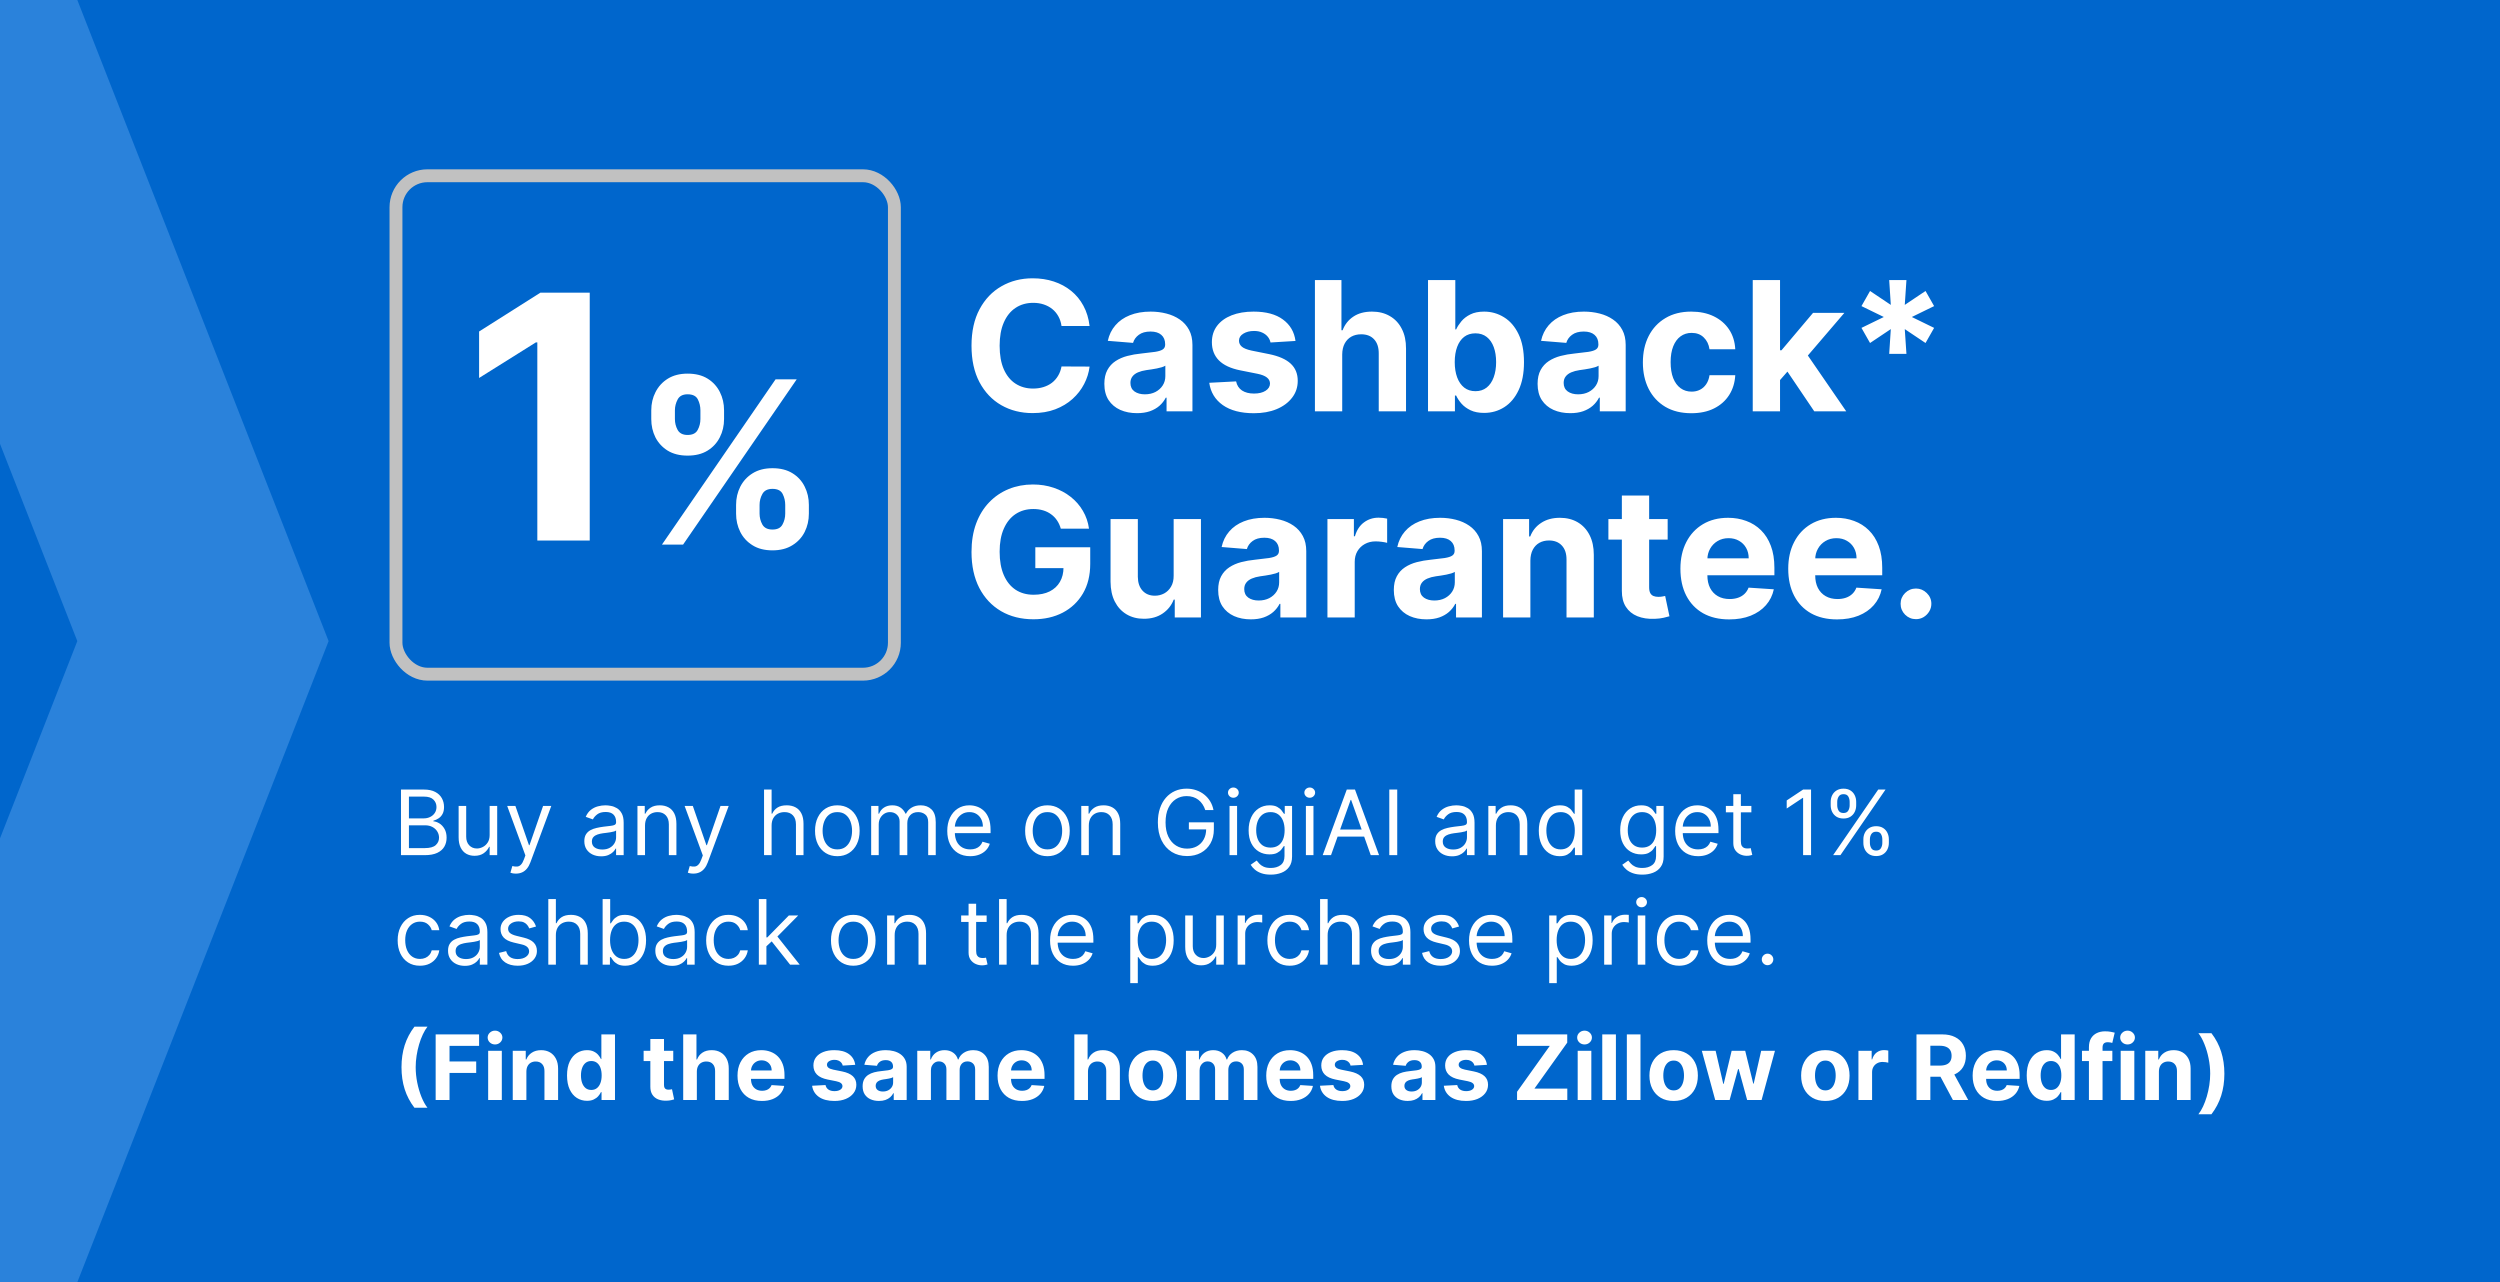 <svg width="388" height="199" viewBox="0 0 388 199" fill="none" xmlns="http://www.w3.org/2000/svg">
<rect x="0" y="0" width="388" height="199" fill="#333333" stroke="none"/>
<g clip-path="url(#clip0_847_363)">
<rect x="214" y="26" width="106" height="106" rx="7" stroke="white" stroke-width="2"/>
<rect width="390" height="199" fill="#0066CC"/>
<path d="M-27 199H12L51 99.5L12 0H-27L12 99.5L-27 199Z" fill="#2A82DB"/>
<rect x="61.456" y="27.279" width="77.354" height="77.354" rx="4.878" stroke="#C1C1C1" stroke-width="2"/>
<path d="M91.527 45.417V83.892H83.393V53.139H83.167L74.356 58.662V51.448L83.881 45.417H91.527Z" fill="white"/>
<path d="M114.24 79.717V78.365C114.24 77.338 114.457 76.394 114.891 75.534C115.334 74.666 115.972 73.973 116.807 73.455C117.651 72.929 118.678 72.666 119.888 72.666C121.116 72.666 122.147 72.925 122.982 73.442C123.825 73.96 124.46 74.653 124.886 75.522C125.32 76.382 125.537 77.329 125.537 78.365V79.717C125.537 80.744 125.32 81.692 124.886 82.56C124.451 83.42 123.813 84.109 122.969 84.627C122.126 85.153 121.099 85.416 119.888 85.416C118.661 85.416 117.63 85.153 116.795 84.627C115.96 84.109 115.325 83.42 114.891 82.56C114.457 81.692 114.24 80.744 114.24 79.717ZM117.885 78.365V79.717C117.885 80.31 118.026 80.87 118.31 81.395C118.603 81.921 119.129 82.185 119.888 82.185C120.648 82.185 121.166 81.926 121.441 81.408C121.725 80.89 121.867 80.327 121.867 79.717V78.365C121.867 77.755 121.734 77.187 121.467 76.661C121.199 76.135 120.673 75.872 119.888 75.872C119.137 75.872 118.615 76.135 118.323 76.661C118.031 77.187 117.885 77.755 117.885 78.365ZM101.077 65.039V63.686C101.077 62.651 101.298 61.703 101.741 60.843C102.183 59.975 102.822 59.282 103.657 58.764C104.5 58.246 105.519 57.987 106.713 57.987C107.949 57.987 108.984 58.246 109.819 58.764C110.654 59.282 111.288 59.975 111.723 60.843C112.157 61.703 112.374 62.651 112.374 63.686V65.039C112.374 66.074 112.153 67.022 111.71 67.882C111.276 68.742 110.637 69.431 109.794 69.948C108.959 70.458 107.932 70.712 106.713 70.712C105.494 70.712 104.463 70.453 103.619 69.936C102.784 69.41 102.15 68.721 101.716 67.869C101.29 67.009 101.077 66.066 101.077 65.039ZM104.746 63.686V65.039C104.746 65.648 104.888 66.212 105.172 66.73C105.465 67.247 105.978 67.506 106.713 67.506C107.481 67.506 108.003 67.247 108.278 66.73C108.562 66.212 108.704 65.648 108.704 65.039V63.686C108.704 63.077 108.571 62.509 108.303 61.983C108.036 61.457 107.506 61.194 106.713 61.194C105.97 61.194 105.456 61.461 105.172 61.995C104.888 62.53 104.746 63.093 104.746 63.686ZM102.73 84.527L120.364 58.877H123.646L106.011 84.527H102.73Z" fill="white"/>
<path d="M169.104 50.6H164.748C164.669 50.036 164.506 49.536 164.261 49.098C164.016 48.654 163.701 48.276 163.317 47.965C162.932 47.653 162.488 47.415 161.984 47.249C161.487 47.083 160.947 47 160.363 47C159.31 47 158.391 47.262 157.609 47.786C156.827 48.303 156.221 49.059 155.79 50.053C155.359 51.041 155.143 52.24 155.143 53.652C155.143 55.104 155.359 56.324 155.79 57.311C156.227 58.299 156.837 59.045 157.619 59.549C158.401 60.052 159.306 60.304 160.334 60.304C160.91 60.304 161.444 60.228 161.935 60.076C162.432 59.923 162.872 59.701 163.257 59.409C163.641 59.111 163.96 58.75 164.212 58.326C164.47 57.901 164.649 57.417 164.748 56.874L169.104 56.894C168.991 57.828 168.709 58.73 168.258 59.598C167.814 60.46 167.214 61.232 166.459 61.915C165.71 62.591 164.815 63.128 163.774 63.526C162.74 63.917 161.57 64.112 160.264 64.112C158.448 64.112 156.824 63.702 155.392 62.88C153.967 62.058 152.84 60.868 152.011 59.31C151.189 57.752 150.778 55.866 150.778 53.652C150.778 51.432 151.196 49.542 152.031 47.985C152.866 46.427 154 45.24 155.432 44.425C156.863 43.603 158.474 43.192 160.264 43.192C161.444 43.192 162.538 43.358 163.545 43.689C164.56 44.021 165.458 44.505 166.24 45.141C167.022 45.771 167.658 46.543 168.149 47.458C168.646 48.373 168.964 49.42 169.104 50.6ZM176.466 64.123C175.492 64.123 174.624 63.953 173.861 63.615C173.099 63.271 172.496 62.764 172.052 62.094C171.614 61.418 171.395 60.576 171.395 59.569C171.395 58.72 171.551 58.007 171.863 57.431C172.174 56.854 172.599 56.39 173.136 56.039C173.672 55.687 174.282 55.422 174.965 55.243C175.654 55.064 176.377 54.938 177.133 54.865C178.021 54.773 178.737 54.686 179.28 54.607C179.824 54.521 180.218 54.395 180.464 54.229C180.709 54.063 180.832 53.818 180.832 53.493V53.434C180.832 52.804 180.633 52.317 180.235 51.972C179.844 51.627 179.287 51.455 178.564 51.455C177.802 51.455 177.196 51.624 176.745 51.962C176.294 52.293 175.996 52.711 175.85 53.215L171.932 52.897C172.131 51.969 172.522 51.166 173.106 50.49C173.689 49.808 174.441 49.284 175.363 48.919C176.291 48.548 177.365 48.362 178.584 48.362C179.433 48.362 180.245 48.462 181.02 48.661C181.803 48.86 182.495 49.168 183.099 49.586C183.708 50.003 184.189 50.54 184.54 51.196C184.892 51.846 185.067 52.625 185.067 53.533V63.834H181.05V61.716H180.931C180.686 62.194 180.358 62.614 179.947 62.979C179.536 63.337 179.042 63.619 178.465 63.824C177.888 64.023 177.222 64.123 176.466 64.123ZM177.68 61.199C178.303 61.199 178.853 61.077 179.33 60.831C179.807 60.579 180.182 60.241 180.454 59.817C180.725 59.393 180.861 58.912 180.861 58.375V56.755C180.729 56.841 180.546 56.92 180.314 56.993C180.089 57.059 179.834 57.123 179.549 57.182C179.264 57.235 178.979 57.285 178.694 57.331C178.409 57.371 178.15 57.407 177.918 57.441C177.421 57.514 176.987 57.63 176.616 57.789C176.244 57.948 175.956 58.163 175.751 58.435C175.545 58.7 175.442 59.032 175.442 59.429C175.442 60.006 175.651 60.447 176.069 60.752C176.493 61.05 177.03 61.199 177.68 61.199ZM201.061 52.916L197.183 53.155C197.117 52.824 196.974 52.525 196.756 52.26C196.537 51.989 196.248 51.773 195.89 51.614C195.539 51.448 195.118 51.365 194.628 51.365C193.971 51.365 193.418 51.505 192.967 51.783C192.516 52.055 192.291 52.419 192.291 52.877C192.291 53.241 192.437 53.55 192.729 53.801C193.02 54.053 193.521 54.255 194.23 54.408L196.994 54.965C198.479 55.27 199.586 55.76 200.315 56.436C201.044 57.112 201.409 58.001 201.409 59.101C201.409 60.102 201.114 60.98 200.524 61.736C199.941 62.492 199.139 63.082 198.118 63.506C197.104 63.924 195.934 64.132 194.608 64.132C192.586 64.132 190.975 63.712 189.775 62.87C188.582 62.021 187.883 60.868 187.677 59.409L191.844 59.191C191.97 59.807 192.274 60.278 192.758 60.603C193.242 60.921 193.862 61.08 194.618 61.08C195.36 61.08 195.957 60.937 196.408 60.652C196.865 60.361 197.097 59.986 197.104 59.529C197.097 59.144 196.935 58.829 196.616 58.584C196.298 58.332 195.808 58.14 195.145 58.007L192.5 57.48C191.008 57.182 189.898 56.665 189.169 55.929C188.446 55.194 188.085 54.255 188.085 53.115C188.085 52.134 188.35 51.289 188.881 50.58C189.417 49.871 190.17 49.324 191.138 48.939C192.112 48.555 193.252 48.362 194.558 48.362C196.487 48.362 198.005 48.77 199.112 49.586C200.226 50.401 200.875 51.511 201.061 52.916ZM208.312 55.005V63.834H204.076V43.471H208.193V51.256H208.372C208.716 50.355 209.273 49.648 210.042 49.138C210.811 48.621 211.776 48.362 212.936 48.362C213.996 48.362 214.921 48.594 215.71 49.059C216.505 49.516 217.122 50.175 217.559 51.037C218.003 51.892 218.222 52.916 218.215 54.11V63.834H213.98V54.865C213.986 53.924 213.748 53.192 213.264 52.668C212.786 52.144 212.117 51.882 211.255 51.882C210.678 51.882 210.168 52.005 209.724 52.25C209.286 52.496 208.942 52.853 208.69 53.324C208.445 53.788 208.319 54.348 208.312 55.005ZM221.628 63.834V43.471H225.864V51.127H225.993C226.179 50.716 226.448 50.298 226.799 49.874C227.157 49.443 227.621 49.085 228.191 48.8C228.768 48.508 229.484 48.362 230.339 48.362C231.452 48.362 232.48 48.654 233.421 49.237C234.362 49.814 235.115 50.686 235.678 51.853C236.242 53.013 236.523 54.468 236.523 56.218C236.523 57.921 236.248 59.36 235.698 60.533C235.154 61.7 234.412 62.585 233.471 63.188C232.536 63.784 231.489 64.083 230.329 64.083C229.507 64.083 228.807 63.947 228.231 63.675C227.661 63.403 227.193 63.062 226.829 62.651C226.464 62.233 226.186 61.812 225.993 61.388H225.805V63.834H221.628ZM225.775 56.198C225.775 57.106 225.901 57.898 226.153 58.574C226.404 59.25 226.769 59.777 227.246 60.155C227.724 60.526 228.304 60.712 228.986 60.712C229.676 60.712 230.259 60.523 230.736 60.145C231.214 59.761 231.575 59.23 231.82 58.554C232.072 57.871 232.198 57.086 232.198 56.198C232.198 55.316 232.075 54.541 231.83 53.871C231.585 53.202 231.224 52.678 230.746 52.3C230.269 51.922 229.682 51.733 228.986 51.733C228.297 51.733 227.714 51.916 227.236 52.28C226.766 52.645 226.404 53.162 226.153 53.831C225.901 54.501 225.775 55.29 225.775 56.198ZM243.705 64.123C242.73 64.123 241.862 63.953 241.1 63.615C240.337 63.271 239.734 62.764 239.29 62.094C238.852 61.418 238.634 60.576 238.634 59.569C238.634 58.72 238.79 58.007 239.101 57.431C239.413 56.854 239.837 56.39 240.374 56.039C240.911 55.687 241.521 55.422 242.203 55.243C242.893 55.064 243.615 54.938 244.371 54.865C245.259 54.773 245.975 54.686 246.519 54.607C247.062 54.521 247.457 54.395 247.702 54.229C247.947 54.063 248.07 53.818 248.07 53.493V53.434C248.07 52.804 247.871 52.317 247.473 51.972C247.082 51.627 246.525 51.455 245.803 51.455C245.04 51.455 244.434 51.624 243.983 51.962C243.532 52.293 243.234 52.711 243.088 53.215L239.171 52.897C239.37 51.969 239.761 51.166 240.344 50.49C240.927 49.808 241.68 49.284 242.601 48.919C243.529 48.548 244.603 48.362 245.823 48.362C246.671 48.362 247.483 48.462 248.259 48.661C249.041 48.86 249.734 49.168 250.337 49.586C250.947 50.003 251.427 50.54 251.779 51.196C252.13 51.846 252.306 52.625 252.306 53.533V63.834H248.289V61.716H248.169C247.924 62.194 247.596 62.614 247.185 62.979C246.774 63.337 246.28 63.619 245.703 63.824C245.127 64.023 244.46 64.123 243.705 64.123ZM244.918 61.199C245.541 61.199 246.091 61.077 246.568 60.831C247.046 60.579 247.42 60.241 247.692 59.817C247.964 59.393 248.1 58.912 248.1 58.375V56.755C247.967 56.841 247.785 56.92 247.553 56.993C247.327 57.059 247.072 57.123 246.787 57.182C246.502 57.235 246.217 57.285 245.932 57.331C245.647 57.371 245.388 57.407 245.156 57.441C244.659 57.514 244.225 57.63 243.854 57.789C243.483 57.948 243.194 58.163 242.989 58.435C242.783 58.7 242.681 59.032 242.681 59.429C242.681 60.006 242.889 60.447 243.307 60.752C243.731 61.05 244.268 61.199 244.918 61.199ZM262.492 64.132C260.928 64.132 259.582 63.801 258.455 63.138C257.335 62.469 256.473 61.541 255.87 60.354C255.274 59.167 254.975 57.802 254.975 56.257C254.975 54.693 255.277 53.321 255.88 52.141C256.49 50.954 257.355 50.03 258.475 49.367C259.596 48.697 260.928 48.362 262.473 48.362C263.805 48.362 264.972 48.605 265.973 49.088C266.973 49.572 267.766 50.252 268.349 51.127C268.932 52.002 269.254 53.029 269.313 54.209H265.316C265.204 53.447 264.905 52.834 264.421 52.37C263.944 51.899 263.318 51.664 262.542 51.664C261.886 51.664 261.312 51.843 260.822 52.201C260.338 52.552 259.96 53.066 259.688 53.742C259.417 54.418 259.281 55.237 259.281 56.198C259.281 57.172 259.413 58.001 259.678 58.684C259.95 59.366 260.331 59.887 260.822 60.245C261.312 60.603 261.886 60.782 262.542 60.782C263.026 60.782 263.46 60.682 263.845 60.483C264.236 60.284 264.557 59.996 264.809 59.618C265.068 59.234 265.237 58.773 265.316 58.236H269.313C269.247 59.403 268.929 60.43 268.359 61.319C267.795 62.2 267.017 62.889 266.022 63.387C265.028 63.884 263.851 64.132 262.492 64.132ZM275.863 59.439L275.873 54.358H276.49L281.382 48.561H286.244L279.672 56.237H278.667L275.863 59.439ZM272.025 63.834V43.471H276.261V63.834H272.025ZM281.571 63.834L277.077 57.182L279.9 54.189L286.533 63.834H281.571ZM293.204 54.925L293.453 51.077L290.231 53.235L288.899 50.888L292.369 49.198L288.899 47.507L290.231 45.161L293.453 47.319L293.204 43.471H295.879L295.621 47.319L298.842 45.161L300.175 47.507L296.714 49.198L300.175 50.888L298.842 53.235L295.621 51.077L295.879 54.925H293.204ZM164.639 82.053C164.5 81.569 164.304 81.141 164.052 80.77C163.801 80.392 163.492 80.074 163.128 79.816C162.77 79.55 162.359 79.348 161.895 79.209C161.437 79.07 160.93 79 160.373 79C159.333 79 158.418 79.259 157.629 79.776C156.847 80.293 156.237 81.045 155.8 82.033C155.362 83.014 155.143 84.214 155.143 85.632C155.143 87.051 155.359 88.257 155.79 89.252C156.221 90.246 156.83 91.005 157.619 91.529C158.408 92.046 159.339 92.304 160.413 92.304C161.388 92.304 162.22 92.132 162.909 91.787C163.605 91.436 164.135 90.942 164.5 90.306C164.871 89.669 165.057 88.917 165.057 88.049L165.932 88.178H160.682V84.936H169.203V87.502C169.203 89.291 168.825 90.829 168.069 92.115C167.314 93.395 166.273 94.382 164.947 95.078C163.622 95.768 162.104 96.112 160.393 96.112C158.484 96.112 156.807 95.692 155.362 94.85C153.917 94.001 152.79 92.798 151.981 91.24C151.179 89.676 150.778 87.82 150.778 85.672C150.778 84.022 151.017 82.55 151.494 81.257C151.978 79.958 152.654 78.858 153.523 77.956C154.391 77.055 155.402 76.369 156.555 75.898C157.709 75.427 158.958 75.192 160.304 75.192C161.457 75.192 162.531 75.361 163.525 75.699C164.52 76.031 165.401 76.501 166.17 77.111C166.946 77.721 167.579 78.447 168.069 79.289C168.56 80.124 168.875 81.045 169.014 82.053H164.639ZM182.151 89.331V80.561H186.387V95.834H182.321V93.06H182.161C181.817 93.955 181.243 94.674 180.441 95.218C179.646 95.761 178.675 96.033 177.528 96.033C176.507 96.033 175.609 95.801 174.833 95.337C174.058 94.873 173.451 94.213 173.014 93.358C172.583 92.503 172.364 91.479 172.357 90.286V80.561H176.593V89.53C176.6 90.432 176.842 91.144 177.319 91.668C177.796 92.192 178.436 92.453 179.238 92.453C179.749 92.453 180.226 92.337 180.67 92.105C181.114 91.867 181.472 91.516 181.744 91.051C182.022 90.587 182.158 90.014 182.151 89.331ZM194.131 96.123C193.156 96.123 192.288 95.953 191.525 95.615C190.763 95.271 190.16 94.764 189.716 94.094C189.278 93.418 189.06 92.576 189.06 91.569C189.06 90.72 189.215 90.007 189.527 89.431C189.838 88.854 190.263 88.39 190.8 88.039C191.337 87.687 191.946 87.422 192.629 87.243C193.319 87.064 194.041 86.938 194.797 86.865C195.685 86.773 196.401 86.686 196.944 86.607C197.488 86.521 197.882 86.395 198.128 86.229C198.373 86.063 198.496 85.818 198.496 85.493V85.433C198.496 84.804 198.297 84.317 197.899 83.972C197.508 83.627 196.951 83.455 196.229 83.455C195.466 83.455 194.86 83.624 194.409 83.962C193.958 84.293 193.66 84.711 193.514 85.215L189.596 84.897C189.795 83.969 190.186 83.166 190.77 82.49C191.353 81.808 192.105 81.284 193.027 80.919C193.955 80.548 195.029 80.362 196.248 80.362C197.097 80.362 197.909 80.462 198.685 80.661C199.467 80.86 200.159 81.168 200.763 81.585C201.372 82.003 201.853 82.54 202.204 83.196C202.556 83.846 202.731 84.625 202.731 85.533V95.834H198.714V93.716H198.595C198.35 94.194 198.022 94.614 197.611 94.979C197.2 95.337 196.706 95.619 196.129 95.824C195.552 96.023 194.886 96.123 194.131 96.123ZM195.344 93.199C195.967 93.199 196.517 93.076 196.994 92.831C197.471 92.579 197.846 92.241 198.118 91.817C198.39 91.393 198.525 90.912 198.525 90.375V88.755C198.393 88.841 198.211 88.92 197.979 88.993C197.753 89.059 197.498 89.123 197.213 89.182C196.928 89.235 196.643 89.285 196.358 89.331C196.073 89.371 195.814 89.407 195.582 89.441C195.085 89.514 194.651 89.63 194.28 89.789C193.908 89.948 193.62 90.163 193.415 90.435C193.209 90.7 193.106 91.031 193.106 91.429C193.106 92.006 193.315 92.447 193.733 92.752C194.157 93.05 194.694 93.199 195.344 93.199ZM206.018 95.834V80.561H210.124V83.226H210.283C210.562 82.278 211.029 81.562 211.685 81.078C212.341 80.588 213.097 80.343 213.952 80.343C214.164 80.343 214.393 80.356 214.638 80.382C214.884 80.409 215.099 80.445 215.285 80.492V84.25C215.086 84.191 214.811 84.138 214.459 84.091C214.108 84.045 213.787 84.022 213.495 84.022C212.872 84.022 212.315 84.157 211.824 84.429C211.341 84.694 210.956 85.066 210.671 85.543C210.393 86.02 210.253 86.57 210.253 87.194V95.834H206.018ZM221.392 96.123C220.418 96.123 219.549 95.953 218.787 95.615C218.025 95.271 217.422 94.764 216.977 94.094C216.54 93.418 216.321 92.576 216.321 91.569C216.321 90.72 216.477 90.007 216.789 89.431C217.1 88.854 217.524 88.39 218.061 88.039C218.598 87.687 219.208 87.422 219.891 87.243C220.58 87.064 221.303 86.938 222.058 86.865C222.947 86.773 223.663 86.686 224.206 86.607C224.75 86.521 225.144 86.395 225.389 86.229C225.635 86.063 225.757 85.818 225.757 85.493V85.433C225.757 84.804 225.558 84.317 225.161 83.972C224.77 83.627 224.213 83.455 223.49 83.455C222.728 83.455 222.121 83.624 221.671 83.962C221.22 84.293 220.922 84.711 220.776 85.215L216.858 84.897C217.057 83.969 217.448 83.166 218.031 82.49C218.615 81.808 219.367 81.284 220.289 80.919C221.217 80.548 222.29 80.362 223.51 80.362C224.359 80.362 225.171 80.462 225.946 80.661C226.728 80.86 227.421 81.168 228.024 81.585C228.634 82.003 229.115 82.54 229.466 83.196C229.817 83.846 229.993 84.625 229.993 85.533V95.834H225.976V93.716H225.857C225.611 94.194 225.283 94.614 224.872 94.979C224.461 95.337 223.968 95.619 223.391 95.824C222.814 96.023 222.148 96.123 221.392 96.123ZM222.605 93.199C223.228 93.199 223.779 93.076 224.256 92.831C224.733 92.579 225.108 92.241 225.379 91.817C225.651 91.393 225.787 90.912 225.787 90.375V88.755C225.655 88.841 225.472 88.92 225.24 88.993C225.015 89.059 224.76 89.123 224.475 89.182C224.19 89.235 223.905 89.285 223.62 89.331C223.334 89.371 223.076 89.407 222.844 89.441C222.347 89.514 221.913 89.63 221.541 89.789C221.17 89.948 220.882 90.163 220.676 90.435C220.471 90.7 220.368 91.031 220.368 91.429C220.368 92.006 220.577 92.447 220.995 92.752C221.419 93.05 221.956 93.199 222.605 93.199ZM237.515 87.005V95.834H233.279V80.561H237.316V83.256H237.495C237.833 82.368 238.4 81.665 239.196 81.148C239.991 80.624 240.955 80.362 242.089 80.362C243.15 80.362 244.074 80.594 244.863 81.058C245.652 81.523 246.265 82.185 246.703 83.047C247.14 83.902 247.359 84.923 247.359 86.11V95.834H243.123V86.865C243.13 85.931 242.891 85.201 242.407 84.678C241.923 84.148 241.257 83.882 240.409 83.882C239.839 83.882 239.335 84.005 238.897 84.25C238.466 84.496 238.128 84.853 237.883 85.324C237.644 85.788 237.522 86.348 237.515 87.005ZM258.821 80.561V83.743H249.623V80.561H258.821ZM251.712 76.902H255.947V91.141C255.947 91.532 256.007 91.837 256.126 92.056C256.246 92.268 256.411 92.417 256.623 92.503C256.842 92.589 257.094 92.632 257.379 92.632C257.578 92.632 257.777 92.616 257.976 92.583C258.175 92.543 258.327 92.513 258.433 92.493L259.099 95.645C258.887 95.712 258.589 95.788 258.204 95.874C257.82 95.967 257.353 96.023 256.802 96.043C255.782 96.083 254.887 95.947 254.118 95.635C253.355 95.324 252.762 94.84 252.338 94.183C251.914 93.527 251.705 92.699 251.712 91.698V76.902ZM268.376 96.132C266.805 96.132 265.453 95.814 264.319 95.178C263.193 94.535 262.324 93.627 261.714 92.453C261.104 91.273 260.8 89.878 260.8 88.267C260.8 86.696 261.104 85.317 261.714 84.131C262.324 82.944 263.183 82.02 264.29 81.357C265.403 80.694 266.709 80.362 268.207 80.362C269.215 80.362 270.153 80.525 271.021 80.85C271.896 81.168 272.658 81.648 273.308 82.291C273.964 82.934 274.475 83.743 274.839 84.718C275.204 85.685 275.386 86.819 275.386 88.118V89.281H262.49V86.656H271.399C271.399 86.047 271.266 85.507 271.001 85.036C270.736 84.565 270.368 84.197 269.898 83.932C269.434 83.66 268.893 83.524 268.277 83.524C267.634 83.524 267.064 83.674 266.567 83.972C266.076 84.264 265.692 84.658 265.413 85.155C265.135 85.646 264.992 86.192 264.986 86.796V89.291C264.986 90.047 265.125 90.7 265.403 91.25C265.688 91.8 266.089 92.225 266.606 92.523C267.123 92.821 267.737 92.971 268.446 92.971C268.917 92.971 269.347 92.904 269.738 92.772C270.13 92.639 270.464 92.44 270.743 92.175C271.021 91.91 271.233 91.585 271.379 91.201L275.297 91.459C275.098 92.4 274.69 93.222 274.074 93.925C273.464 94.621 272.675 95.165 271.707 95.556C270.746 95.94 269.636 96.132 268.376 96.132ZM285.111 96.132C283.54 96.132 282.187 95.814 281.054 95.178C279.927 94.535 279.059 93.627 278.449 92.453C277.839 91.273 277.534 89.878 277.534 88.267C277.534 86.696 277.839 85.317 278.449 84.131C279.059 82.944 279.917 82.02 281.024 81.357C282.138 80.694 283.444 80.362 284.942 80.362C285.949 80.362 286.887 80.525 287.756 80.85C288.631 81.168 289.393 81.648 290.042 82.291C290.699 82.934 291.209 83.743 291.574 84.718C291.938 85.685 292.121 86.819 292.121 88.118V89.281H279.224V86.656H288.133C288.133 86.047 288.001 85.507 287.736 85.036C287.471 84.565 287.103 84.197 286.632 83.932C286.168 83.66 285.628 83.524 285.011 83.524C284.368 83.524 283.798 83.674 283.301 83.972C282.81 84.264 282.426 84.658 282.148 85.155C281.869 85.646 281.727 86.192 281.72 86.796V89.291C281.72 90.047 281.859 90.7 282.138 91.25C282.423 91.8 282.824 92.225 283.341 92.523C283.858 92.821 284.471 92.971 285.18 92.971C285.651 92.971 286.082 92.904 286.473 92.772C286.864 92.639 287.199 92.44 287.477 92.175C287.756 91.91 287.968 91.585 288.113 91.201L292.031 91.459C291.832 92.4 291.425 93.222 290.808 93.925C290.198 94.621 289.409 95.165 288.442 95.556C287.48 95.94 286.37 96.132 285.111 96.132ZM297.361 96.093C296.704 96.093 296.141 95.861 295.67 95.397C295.206 94.926 294.974 94.362 294.974 93.706C294.974 93.057 295.206 92.5 295.67 92.036C296.141 91.572 296.704 91.34 297.361 91.34C297.997 91.34 298.554 91.572 299.031 92.036C299.508 92.5 299.747 93.057 299.747 93.706C299.747 94.144 299.634 94.545 299.409 94.909C299.19 95.267 298.902 95.556 298.544 95.774C298.186 95.987 297.792 96.093 297.361 96.093Z" fill="white"/>
<path d="M62.233 132.721V122.539H65.793C66.502 122.539 67.087 122.662 67.548 122.907C68.008 123.149 68.351 123.475 68.577 123.886C68.802 124.294 68.915 124.746 68.915 125.243C68.915 125.681 68.837 126.042 68.681 126.327C68.529 126.612 68.326 126.838 68.075 127.003C67.826 127.169 67.556 127.292 67.264 127.371V127.471C67.576 127.491 67.889 127.6 68.204 127.799C68.519 127.998 68.782 128.283 68.994 128.654C69.206 129.025 69.312 129.479 69.312 130.016C69.312 130.527 69.197 130.986 68.965 131.393C68.733 131.801 68.366 132.124 67.866 132.363C67.365 132.601 66.714 132.721 65.912 132.721H62.233ZM63.466 131.627H65.912C66.717 131.627 67.289 131.471 67.627 131.16C67.969 130.845 68.139 130.464 68.139 130.016C68.139 129.671 68.051 129.353 67.876 129.062C67.7 128.767 67.45 128.531 67.125 128.356C66.8 128.177 66.416 128.087 65.972 128.087H63.466V131.627ZM63.466 127.013H65.753C66.124 127.013 66.459 126.94 66.757 126.795C67.059 126.649 67.297 126.443 67.473 126.178C67.652 125.913 67.742 125.601 67.742 125.243C67.742 124.796 67.586 124.416 67.274 124.105C66.963 123.79 66.469 123.633 65.793 123.633H63.466V127.013ZM75.992 129.599V125.084H77.165V132.721H75.992V131.428H75.912C75.733 131.816 75.455 132.146 75.077 132.417C74.699 132.686 74.222 132.82 73.645 132.82C73.168 132.82 72.744 132.716 72.373 132.507C72.001 132.295 71.71 131.977 71.498 131.552C71.285 131.125 71.179 130.586 71.179 129.937V125.084H72.353V129.857C72.353 130.414 72.508 130.858 72.82 131.189C73.135 131.521 73.536 131.687 74.023 131.687C74.315 131.687 74.611 131.612 74.913 131.463C75.218 131.314 75.473 131.085 75.679 130.777C75.887 130.469 75.992 130.076 75.992 129.599ZM80.07 135.584C79.871 135.584 79.694 135.568 79.538 135.535C79.382 135.505 79.274 135.475 79.215 135.445L79.513 134.411C79.798 134.484 80.05 134.51 80.269 134.491C80.487 134.471 80.681 134.373 80.85 134.197C81.023 134.025 81.18 133.745 81.323 133.357L81.541 132.76L78.718 125.084H79.99L82.098 131.17H82.178L84.286 125.084H85.558L82.317 133.834C82.171 134.229 81.99 134.555 81.775 134.814C81.56 135.076 81.309 135.269 81.024 135.395C80.743 135.521 80.424 135.584 80.07 135.584ZM93.292 132.9C92.808 132.9 92.369 132.809 91.974 132.626C91.58 132.441 91.267 132.174 91.035 131.826C90.803 131.474 90.687 131.05 90.687 130.553C90.687 130.116 90.773 129.761 90.945 129.489C91.118 129.214 91.348 128.999 91.636 128.843C91.924 128.687 92.243 128.571 92.591 128.495C92.942 128.415 93.295 128.352 93.65 128.306C94.114 128.246 94.49 128.202 94.778 128.172C95.07 128.139 95.282 128.084 95.415 128.008C95.55 127.931 95.618 127.799 95.618 127.61V127.57C95.618 127.08 95.484 126.698 95.216 126.427C94.951 126.155 94.548 126.019 94.008 126.019C93.448 126.019 93.008 126.142 92.69 126.387C92.372 126.632 92.148 126.894 92.019 127.172L90.905 126.775C91.104 126.311 91.369 125.949 91.701 125.691C92.036 125.429 92.4 125.247 92.795 125.144C93.192 125.038 93.583 124.985 93.968 124.985C94.213 124.985 94.495 125.015 94.813 125.074C95.135 125.131 95.444 125.248 95.743 125.427C96.044 125.606 96.295 125.876 96.493 126.238C96.692 126.599 96.792 127.083 96.792 127.689V132.721H95.618V131.687H95.559C95.479 131.852 95.347 132.03 95.161 132.219C94.975 132.407 94.728 132.568 94.42 132.701C94.112 132.833 93.736 132.9 93.292 132.9ZM93.471 131.846C93.935 131.846 94.326 131.755 94.644 131.572C94.966 131.39 95.207 131.155 95.37 130.866C95.536 130.578 95.618 130.275 95.618 129.956V128.883C95.569 128.942 95.459 128.997 95.29 129.047C95.125 129.093 94.932 129.135 94.714 129.171C94.498 129.204 94.288 129.234 94.082 129.26C93.88 129.284 93.716 129.304 93.59 129.32C93.285 129.36 93 129.425 92.735 129.514C92.473 129.6 92.261 129.731 92.099 129.907C91.939 130.079 91.86 130.314 91.86 130.613C91.86 131.02 92.011 131.329 92.312 131.537C92.617 131.743 93.003 131.846 93.471 131.846ZM100.107 128.127V132.721H98.933V125.084H100.067V126.278H100.166C100.345 125.89 100.617 125.578 100.982 125.343C101.346 125.104 101.817 124.985 102.393 124.985C102.911 124.985 103.363 125.091 103.751 125.303C104.138 125.512 104.44 125.83 104.656 126.258C104.871 126.682 104.979 127.219 104.979 127.868V132.721H103.805V127.948C103.805 127.348 103.65 126.881 103.338 126.546C103.027 126.208 102.599 126.039 102.055 126.039C101.681 126.039 101.346 126.12 101.051 126.282C100.759 126.445 100.529 126.682 100.36 126.993C100.191 127.305 100.107 127.683 100.107 128.127ZM107.605 135.584C107.406 135.584 107.229 135.568 107.073 135.535C106.917 135.505 106.809 135.475 106.75 135.445L107.048 134.411C107.333 134.484 107.585 134.51 107.804 134.491C108.023 134.471 108.216 134.373 108.385 134.197C108.558 134.025 108.715 133.745 108.858 133.357L109.077 132.76L106.253 125.084H107.525L109.633 131.17H109.713L111.821 125.084H113.094L109.852 133.834C109.706 134.229 109.526 134.555 109.31 134.814C109.095 135.076 108.845 135.269 108.559 135.395C108.278 135.521 107.96 135.584 107.605 135.584ZM119.753 128.127V132.721H118.58V122.539H119.753V126.278H119.852C120.031 125.883 120.3 125.57 120.658 125.338C121.019 125.103 121.5 124.985 122.1 124.985C122.62 124.985 123.076 125.089 123.467 125.298C123.858 125.504 124.161 125.82 124.377 126.248C124.595 126.672 124.705 127.212 124.705 127.868V132.721H123.531V127.948C123.531 127.341 123.374 126.872 123.059 126.541C122.748 126.206 122.315 126.039 121.762 126.039C121.377 126.039 121.032 126.12 120.727 126.282C120.426 126.445 120.187 126.682 120.012 126.993C119.839 127.305 119.753 127.683 119.753 128.127ZM129.953 132.88C129.264 132.88 128.659 132.716 128.139 132.388C127.622 132.059 127.217 131.6 126.926 131.01C126.637 130.421 126.493 129.731 126.493 128.942C126.493 128.147 126.637 127.452 126.926 126.859C127.217 126.266 127.622 125.805 128.139 125.477C128.659 125.149 129.264 124.985 129.953 124.985C130.643 124.985 131.246 125.149 131.763 125.477C132.283 125.805 132.688 126.266 132.976 126.859C133.268 127.452 133.414 128.147 133.414 128.942C133.414 129.731 133.268 130.421 132.976 131.01C132.688 131.6 132.283 132.059 131.763 132.388C131.246 132.716 130.643 132.88 129.953 132.88ZM129.953 131.826C130.477 131.826 130.908 131.692 131.246 131.423C131.584 131.155 131.834 130.802 131.997 130.364C132.159 129.927 132.24 129.453 132.24 128.942C132.24 128.432 132.159 127.956 131.997 127.515C131.834 127.075 131.584 126.718 131.246 126.447C130.908 126.175 130.477 126.039 129.953 126.039C129.43 126.039 128.999 126.175 128.661 126.447C128.323 126.718 128.073 127.075 127.91 127.515C127.748 127.956 127.667 128.432 127.667 128.942C127.667 129.453 127.748 129.927 127.91 130.364C128.073 130.802 128.323 131.155 128.661 131.423C128.999 131.692 129.43 131.826 129.953 131.826ZM135.205 132.721V125.084H136.338V126.278H136.438C136.597 125.87 136.854 125.553 137.208 125.328C137.563 125.099 137.989 124.985 138.486 124.985C138.99 124.985 139.409 125.099 139.744 125.328C140.082 125.553 140.345 125.87 140.534 126.278H140.614C140.809 125.883 141.103 125.57 141.494 125.338C141.885 125.103 142.354 124.985 142.901 124.985C143.584 124.985 144.142 125.199 144.576 125.626C145.01 126.05 145.227 126.712 145.227 127.61V132.721H144.054V127.61C144.054 127.046 143.9 126.644 143.592 126.402C143.284 126.16 142.921 126.039 142.503 126.039C141.966 126.039 141.55 126.201 141.255 126.526C140.96 126.848 140.813 127.255 140.813 127.749V132.721H139.619V127.491C139.619 127.056 139.479 126.707 139.197 126.442C138.915 126.173 138.552 126.039 138.108 126.039C137.803 126.039 137.518 126.12 137.253 126.282C136.991 126.445 136.779 126.67 136.617 126.959C136.458 127.244 136.378 127.573 136.378 127.948V132.721H135.205ZM150.574 132.88C149.839 132.88 149.204 132.717 148.67 132.393C148.14 132.064 147.731 131.607 147.442 131.02C147.157 130.43 147.015 129.744 147.015 128.962C147.015 128.18 147.157 127.491 147.442 126.894C147.731 126.294 148.132 125.827 148.645 125.492C149.162 125.154 149.766 124.985 150.455 124.985C150.853 124.985 151.246 125.051 151.633 125.184C152.021 125.316 152.374 125.532 152.692 125.83C153.01 126.125 153.264 126.516 153.453 127.003C153.642 127.491 153.736 128.09 153.736 128.803V129.3H147.85V128.286H152.543C152.543 127.855 152.457 127.471 152.285 127.133C152.116 126.795 151.874 126.528 151.559 126.332C151.247 126.137 150.879 126.039 150.455 126.039C149.988 126.039 149.583 126.155 149.242 126.387C148.904 126.616 148.644 126.914 148.461 127.282C148.279 127.65 148.188 128.044 148.188 128.465V129.141C148.188 129.718 148.287 130.207 148.486 130.608C148.689 131.006 148.969 131.309 149.327 131.518C149.684 131.723 150.1 131.826 150.574 131.826C150.883 131.826 151.161 131.783 151.41 131.697C151.662 131.607 151.879 131.474 152.061 131.299C152.243 131.12 152.384 130.898 152.483 130.633L153.617 130.951C153.498 131.335 153.297 131.673 153.015 131.965C152.734 132.253 152.386 132.479 151.971 132.641C151.557 132.8 151.091 132.88 150.574 132.88ZM162.561 132.88C161.872 132.88 161.267 132.716 160.746 132.388C160.229 132.059 159.825 131.6 159.533 131.01C159.245 130.421 159.101 129.731 159.101 128.942C159.101 128.147 159.245 127.452 159.533 126.859C159.825 126.266 160.229 125.805 160.746 125.477C161.267 125.149 161.872 124.985 162.561 124.985C163.25 124.985 163.854 125.149 164.371 125.477C164.891 125.805 165.295 126.266 165.584 126.859C165.875 127.452 166.021 128.147 166.021 128.942C166.021 129.731 165.875 130.421 165.584 131.01C165.295 131.6 164.891 132.059 164.371 132.388C163.854 132.716 163.25 132.88 162.561 132.88ZM162.561 131.826C163.085 131.826 163.515 131.692 163.854 131.423C164.192 131.155 164.442 130.802 164.604 130.364C164.767 129.927 164.848 129.453 164.848 128.942C164.848 128.432 164.767 127.956 164.604 127.515C164.442 127.075 164.192 126.718 163.854 126.447C163.515 126.175 163.085 126.039 162.561 126.039C162.037 126.039 161.606 126.175 161.268 126.447C160.93 126.718 160.68 127.075 160.518 127.515C160.355 127.956 160.274 128.432 160.274 128.942C160.274 129.453 160.355 129.927 160.518 130.364C160.68 130.802 160.93 131.155 161.268 131.423C161.606 131.692 162.037 131.826 162.561 131.826ZM168.985 128.127V132.721H167.812V125.084H168.946V126.278H169.045C169.224 125.89 169.496 125.578 169.86 125.343C170.225 125.104 170.696 124.985 171.272 124.985C171.789 124.985 172.242 125.091 172.63 125.303C173.017 125.512 173.319 125.83 173.534 126.258C173.75 126.682 173.858 127.219 173.858 127.868V132.721H172.684V127.948C172.684 127.348 172.529 126.881 172.217 126.546C171.905 126.208 171.478 126.039 170.934 126.039C170.56 126.039 170.225 126.12 169.93 126.282C169.638 126.445 169.408 126.682 169.239 126.993C169.07 127.305 168.985 127.683 168.985 128.127ZM187.058 125.721C186.949 125.386 186.805 125.086 186.626 124.821C186.45 124.552 186.24 124.324 185.994 124.135C185.753 123.946 185.477 123.802 185.169 123.702C184.861 123.603 184.523 123.553 184.155 123.553C183.552 123.553 183.003 123.709 182.509 124.02C182.016 124.332 181.623 124.791 181.331 125.398C181.039 126.004 180.894 126.748 180.894 127.63C180.894 128.511 181.041 129.256 181.336 129.862C181.631 130.469 182.03 130.928 182.534 131.239C183.038 131.551 183.605 131.706 184.235 131.706C184.818 131.706 185.332 131.582 185.776 131.334C186.223 131.082 186.571 130.727 186.82 130.27C187.072 129.809 187.198 129.267 187.198 128.644L187.575 128.724H184.513V127.63H188.391V128.724C188.391 129.562 188.212 130.291 187.854 130.911C187.499 131.531 187.009 132.011 186.382 132.353C185.759 132.691 185.043 132.86 184.235 132.86C183.333 132.86 182.541 132.648 181.858 132.224C181.179 131.799 180.648 131.196 180.267 130.414C179.889 129.632 179.7 128.704 179.7 127.63C179.7 126.824 179.808 126.1 180.024 125.457C180.242 124.811 180.551 124.261 180.948 123.807C181.346 123.353 181.817 123.005 182.36 122.763C182.904 122.521 183.502 122.4 184.155 122.4C184.692 122.4 185.192 122.481 185.656 122.643C186.124 122.802 186.54 123.029 186.904 123.324C187.272 123.616 187.579 123.966 187.824 124.373C188.069 124.778 188.238 125.227 188.331 125.721H187.058ZM190.822 132.721V125.084H191.995V132.721H190.822ZM191.419 123.812C191.19 123.812 190.993 123.734 190.827 123.578C190.664 123.422 190.583 123.235 190.583 123.016C190.583 122.797 190.664 122.61 190.827 122.454C190.993 122.299 191.19 122.221 191.419 122.221C191.647 122.221 191.843 122.299 192.005 122.454C192.171 122.61 192.254 122.797 192.254 123.016C192.254 123.235 192.171 123.422 192.005 123.578C191.843 123.734 191.647 123.812 191.419 123.812ZM197.227 135.743C196.66 135.743 196.173 135.671 195.765 135.525C195.357 135.382 195.018 135.193 194.746 134.958C194.477 134.726 194.263 134.477 194.104 134.212L195.039 133.556C195.145 133.695 195.279 133.854 195.442 134.033C195.604 134.215 195.826 134.373 196.108 134.506C196.393 134.641 196.766 134.709 197.227 134.709C197.843 134.709 198.352 134.56 198.753 134.262C199.154 133.964 199.354 133.496 199.354 132.86V131.309H199.255C199.169 131.448 199.046 131.62 198.887 131.826C198.731 132.028 198.506 132.209 198.211 132.368C197.919 132.523 197.525 132.601 197.028 132.601C196.411 132.601 195.858 132.456 195.367 132.164C194.88 131.872 194.494 131.448 194.209 130.891C193.927 130.334 193.786 129.658 193.786 128.863C193.786 128.081 193.924 127.399 194.199 126.819C194.474 126.236 194.857 125.785 195.347 125.467C195.838 125.146 196.405 124.985 197.048 124.985C197.545 124.985 197.939 125.068 198.231 125.233C198.526 125.396 198.751 125.581 198.907 125.79C199.066 125.996 199.189 126.165 199.275 126.297H199.394V125.084H200.528V132.939C200.528 133.596 200.379 134.129 200.08 134.54C199.785 134.955 199.388 135.258 198.887 135.45C198.39 135.646 197.836 135.743 197.227 135.743ZM197.187 131.547C197.657 131.547 198.055 131.44 198.38 131.224C198.705 131.009 198.952 130.699 199.121 130.295C199.29 129.89 199.374 129.406 199.374 128.843C199.374 128.293 199.291 127.807 199.126 127.386C198.96 126.965 198.715 126.635 198.39 126.397C198.065 126.158 197.664 126.039 197.187 126.039C196.69 126.039 196.275 126.165 195.944 126.417C195.616 126.669 195.369 127.007 195.203 127.431C195.041 127.855 194.96 128.326 194.96 128.843C194.96 129.373 195.042 129.842 195.208 130.25C195.377 130.654 195.626 130.972 195.954 131.204C196.285 131.433 196.696 131.547 197.187 131.547ZM202.675 132.721V125.084H203.849V132.721H202.675ZM203.272 123.812C203.043 123.812 202.846 123.734 202.68 123.578C202.518 123.422 202.437 123.235 202.437 123.016C202.437 122.797 202.518 122.61 202.68 122.454C202.846 122.299 203.043 122.221 203.272 122.221C203.501 122.221 203.696 122.299 203.859 122.454C204.024 122.61 204.107 122.797 204.107 123.016C204.107 123.235 204.024 123.422 203.859 123.578C203.696 123.734 203.501 123.812 203.272 123.812ZM206.574 132.721H205.282L209.02 122.539H210.293L214.032 132.721H212.739L209.697 124.15H209.617L206.574 132.721ZM207.052 128.743H212.262V129.837H207.052V128.743ZM216.851 122.539V132.721H215.618V122.539H216.851ZM225.348 132.9C224.864 132.9 224.425 132.809 224.031 132.626C223.636 132.441 223.323 132.174 223.091 131.826C222.859 131.474 222.743 131.05 222.743 130.553C222.743 130.116 222.829 129.761 223.002 129.489C223.174 129.214 223.404 128.999 223.693 128.843C223.981 128.687 224.299 128.571 224.647 128.495C224.999 128.415 225.352 128.352 225.706 128.306C226.17 128.246 226.547 128.202 226.835 128.172C227.127 128.139 227.339 128.084 227.471 128.008C227.607 127.931 227.675 127.799 227.675 127.61V127.57C227.675 127.08 227.541 126.698 227.272 126.427C227.007 126.155 226.605 126.019 226.064 126.019C225.504 126.019 225.065 126.142 224.747 126.387C224.429 126.632 224.205 126.894 224.076 127.172L222.962 126.775C223.161 126.311 223.426 125.949 223.757 125.691C224.092 125.429 224.457 125.247 224.851 125.144C225.249 125.038 225.64 124.985 226.025 124.985C226.27 124.985 226.551 125.015 226.87 125.074C227.191 125.131 227.501 125.248 227.799 125.427C228.101 125.606 228.351 125.876 228.55 126.238C228.749 126.599 228.848 127.083 228.848 127.689V132.721H227.675V131.687H227.615C227.536 131.852 227.403 132.03 227.218 132.219C227.032 132.407 226.785 132.568 226.477 132.701C226.169 132.833 225.792 132.9 225.348 132.9ZM225.527 131.846C225.991 131.846 226.382 131.755 226.701 131.572C227.022 131.39 227.264 131.155 227.426 130.866C227.592 130.578 227.675 130.275 227.675 129.956V128.883C227.625 128.942 227.516 128.997 227.347 129.047C227.181 129.093 226.989 129.135 226.77 129.171C226.555 129.204 226.344 129.234 226.139 129.26C225.937 129.284 225.773 129.304 225.647 129.32C225.342 129.36 225.057 129.425 224.792 129.514C224.53 129.6 224.318 129.731 224.155 129.907C223.996 130.079 223.917 130.314 223.917 130.613C223.917 131.02 224.067 131.329 224.369 131.537C224.674 131.743 225.06 131.846 225.527 131.846ZM232.163 128.127V132.721H230.99V125.084H232.123V126.278H232.223C232.402 125.89 232.674 125.578 233.038 125.343C233.403 125.104 233.873 124.985 234.45 124.985C234.967 124.985 235.42 125.091 235.807 125.303C236.195 125.512 236.497 125.83 236.712 126.258C236.928 126.682 237.035 127.219 237.035 127.868V132.721H235.862V127.948C235.862 127.348 235.706 126.881 235.395 126.546C235.083 126.208 234.656 126.039 234.112 126.039C233.738 126.039 233.403 126.12 233.108 126.282C232.816 126.445 232.586 126.682 232.417 126.993C232.248 127.305 232.163 127.683 232.163 128.127ZM242.063 132.88C241.426 132.88 240.865 132.719 240.377 132.398C239.89 132.073 239.509 131.615 239.234 131.025C238.959 130.432 238.821 129.731 238.821 128.922C238.821 128.12 238.959 127.424 239.234 126.834C239.509 126.244 239.892 125.789 240.382 125.467C240.873 125.146 241.44 124.985 242.083 124.985C242.58 124.985 242.973 125.068 243.261 125.233C243.553 125.396 243.775 125.581 243.927 125.79C244.083 125.996 244.204 126.165 244.29 126.297H244.39V122.539H245.563V132.721H244.429V131.547H244.29C244.204 131.687 244.081 131.862 243.922 132.074C243.763 132.283 243.536 132.47 243.241 132.636C242.946 132.799 242.553 132.88 242.063 132.88ZM242.222 131.826C242.693 131.826 243.09 131.703 243.415 131.458C243.74 131.209 243.987 130.866 244.156 130.429C244.325 129.988 244.409 129.479 244.409 128.903C244.409 128.332 244.327 127.834 244.161 127.406C243.995 126.975 243.75 126.64 243.425 126.402C243.1 126.16 242.699 126.039 242.222 126.039C241.725 126.039 241.31 126.166 240.979 126.422C240.651 126.674 240.404 127.017 240.238 127.451C240.076 127.882 239.995 128.366 239.995 128.903C239.995 129.446 240.078 129.94 240.243 130.384C240.412 130.825 240.661 131.176 240.989 131.438C241.32 131.697 241.731 131.826 242.222 131.826ZM254.895 135.743C254.328 135.743 253.841 135.671 253.433 135.525C253.025 135.382 252.685 135.193 252.414 134.958C252.145 134.726 251.931 134.477 251.772 134.212L252.707 133.556C252.813 133.695 252.947 133.854 253.11 134.033C253.272 134.215 253.494 134.373 253.776 134.506C254.061 134.641 254.434 134.709 254.895 134.709C255.511 134.709 256.02 134.56 256.421 134.262C256.822 133.964 257.022 133.496 257.022 132.86V131.309H256.923C256.837 131.448 256.714 131.62 256.555 131.826C256.399 132.028 256.174 132.209 255.879 132.368C255.587 132.523 255.193 132.601 254.696 132.601C254.079 132.601 253.526 132.456 253.035 132.164C252.548 131.872 252.162 131.448 251.877 130.891C251.595 130.334 251.454 129.658 251.454 128.863C251.454 128.081 251.592 127.399 251.867 126.819C252.142 126.236 252.525 125.785 253.015 125.467C253.506 125.146 254.073 124.985 254.716 124.985C255.213 124.985 255.607 125.068 255.899 125.233C256.194 125.396 256.419 125.581 256.575 125.79C256.734 125.996 256.857 126.165 256.943 126.297H257.062V125.084H258.196V132.939C258.196 133.596 258.047 134.129 257.748 134.54C257.453 134.955 257.056 135.258 256.555 135.45C256.058 135.646 255.504 135.743 254.895 135.743ZM254.855 131.547C255.325 131.547 255.723 131.44 256.048 131.224C256.373 131.009 256.62 130.699 256.789 130.295C256.958 129.89 257.042 129.406 257.042 128.843C257.042 128.293 256.959 127.807 256.794 127.386C256.628 126.965 256.383 126.635 256.058 126.397C255.733 126.158 255.332 126.039 254.855 126.039C254.358 126.039 253.943 126.165 253.612 126.417C253.284 126.669 253.037 127.007 252.871 127.431C252.709 127.855 252.627 128.326 252.627 128.843C252.627 129.373 252.71 129.842 252.876 130.25C253.045 130.654 253.294 130.972 253.622 131.204C253.953 131.433 254.364 131.547 254.855 131.547ZM263.545 132.88C262.809 132.88 262.175 132.717 261.641 132.393C261.111 132.064 260.701 131.607 260.413 131.02C260.128 130.43 259.985 129.744 259.985 128.962C259.985 128.18 260.128 127.491 260.413 126.894C260.701 126.294 261.102 125.827 261.616 125.492C262.133 125.154 262.736 124.985 263.426 124.985C263.824 124.985 264.216 125.051 264.604 125.184C264.992 125.316 265.345 125.532 265.663 125.83C265.981 126.125 266.235 126.516 266.424 127.003C266.613 127.491 266.707 128.09 266.707 128.803V129.3H260.821V128.286H265.514C265.514 127.855 265.428 127.471 265.255 127.133C265.086 126.795 264.844 126.528 264.529 126.332C264.218 126.137 263.85 126.039 263.426 126.039C262.958 126.039 262.554 126.155 262.213 126.387C261.875 126.616 261.614 126.914 261.432 127.282C261.25 127.65 261.159 128.044 261.159 128.465V129.141C261.159 129.718 261.258 130.207 261.457 130.608C261.659 131.006 261.939 131.309 262.297 131.518C262.655 131.723 263.071 131.826 263.545 131.826C263.853 131.826 264.132 131.783 264.38 131.697C264.632 131.607 264.849 131.474 265.032 131.299C265.214 131.12 265.355 130.898 265.454 130.633L266.588 130.951C266.468 131.335 266.268 131.673 265.986 131.965C265.704 132.253 265.356 132.479 264.942 132.641C264.528 132.8 264.062 132.88 263.545 132.88ZM271.813 125.084V126.079H267.855V125.084H271.813ZM269.009 123.255H270.182V130.533C270.182 130.865 270.23 131.113 270.326 131.279C270.426 131.441 270.552 131.551 270.704 131.607C270.86 131.66 271.024 131.687 271.196 131.687C271.326 131.687 271.432 131.68 271.515 131.667C271.597 131.65 271.664 131.637 271.713 131.627L271.952 132.681C271.873 132.711 271.761 132.741 271.619 132.77C271.476 132.804 271.296 132.82 271.077 132.82C270.746 132.82 270.421 132.749 270.103 132.606C269.788 132.464 269.526 132.247 269.317 131.955C269.112 131.663 269.009 131.296 269.009 130.851V123.255ZM281.075 122.539V132.721H279.842V123.831H279.782L277.297 125.482V124.229L279.842 122.539H281.075ZM289.194 130.812V130.275C289.194 129.903 289.27 129.564 289.422 129.256C289.578 128.944 289.803 128.695 290.098 128.51C290.397 128.321 290.758 128.226 291.182 128.226C291.613 128.226 291.974 128.321 292.266 128.51C292.558 128.695 292.778 128.944 292.927 129.256C293.076 129.564 293.151 129.903 293.151 130.275V130.812C293.151 131.183 293.075 131.524 292.922 131.836C292.773 132.144 292.551 132.393 292.256 132.581C291.964 132.767 291.606 132.86 291.182 132.86C290.751 132.86 290.388 132.767 290.093 132.581C289.798 132.393 289.575 132.144 289.422 131.836C289.27 131.524 289.194 131.183 289.194 130.812ZM290.208 130.275V130.812C290.208 131.12 290.281 131.397 290.426 131.642C290.572 131.884 290.824 132.005 291.182 132.005C291.53 132.005 291.775 131.884 291.918 131.642C292.064 131.397 292.137 131.12 292.137 130.812V130.275C292.137 129.966 292.067 129.691 291.928 129.449C291.789 129.204 291.54 129.081 291.182 129.081C290.834 129.081 290.584 129.204 290.431 129.449C290.282 129.691 290.208 129.966 290.208 130.275ZM284.123 124.985V124.448C284.123 124.077 284.199 123.737 284.351 123.429C284.507 123.117 284.732 122.869 285.027 122.683C285.326 122.494 285.687 122.4 286.111 122.4C286.542 122.4 286.903 122.494 287.195 122.683C287.487 122.869 287.707 123.117 287.856 123.429C288.005 123.737 288.08 124.077 288.08 124.448V124.985C288.08 125.356 288.004 125.698 287.851 126.009C287.702 126.317 287.48 126.566 287.185 126.755C286.893 126.94 286.535 127.033 286.111 127.033C285.68 127.033 285.317 126.94 285.022 126.755C284.727 126.566 284.504 126.317 284.351 126.009C284.199 125.698 284.123 125.356 284.123 124.985ZM285.137 124.448V124.985C285.137 125.293 285.21 125.57 285.355 125.815C285.501 126.057 285.753 126.178 286.111 126.178C286.459 126.178 286.704 126.057 286.847 125.815C286.993 125.57 287.066 125.293 287.066 124.985V124.448C287.066 124.14 286.996 123.865 286.857 123.623C286.718 123.377 286.469 123.255 286.111 123.255C285.763 123.255 285.513 123.377 285.36 123.623C285.211 123.865 285.137 124.14 285.137 124.448ZM284.5 132.721L291.5 122.539H292.634L285.634 132.721H284.5ZM65.176 149.88C64.46 149.88 63.844 149.711 63.327 149.373C62.81 149.035 62.412 148.569 62.133 147.976C61.855 147.382 61.716 146.705 61.716 145.942C61.716 145.167 61.858 144.482 62.144 143.889C62.432 143.292 62.833 142.827 63.347 142.492C63.864 142.154 64.467 141.985 65.156 141.985C65.693 141.985 66.177 142.084 66.608 142.283C67.039 142.482 67.392 142.76 67.667 143.118C67.942 143.476 68.113 143.894 68.179 144.371H67.006C66.916 144.023 66.717 143.715 66.409 143.447C66.104 143.175 65.693 143.039 65.176 143.039C64.719 143.039 64.318 143.158 63.973 143.397C63.632 143.632 63.365 143.965 63.173 144.396C62.984 144.824 62.889 145.326 62.889 145.903C62.889 146.492 62.982 147.006 63.168 147.444C63.356 147.881 63.622 148.221 63.963 148.463C64.308 148.705 64.712 148.826 65.176 148.826C65.481 148.826 65.758 148.773 66.006 148.667C66.255 148.561 66.465 148.408 66.638 148.209C66.81 148.01 66.933 147.772 67.006 147.493H68.179C68.113 147.944 67.949 148.35 67.687 148.711C67.428 149.069 67.085 149.354 66.658 149.567C66.233 149.775 65.74 149.88 65.176 149.88ZM72.141 149.9C71.657 149.9 71.218 149.809 70.824 149.626C70.43 149.441 70.116 149.174 69.884 148.826C69.652 148.474 69.536 148.05 69.536 147.553C69.536 147.116 69.622 146.761 69.795 146.489C69.967 146.214 70.197 145.999 70.486 145.843C70.774 145.687 71.092 145.571 71.44 145.495C71.792 145.415 72.145 145.352 72.499 145.306C72.963 145.246 73.34 145.202 73.628 145.172C73.919 145.139 74.132 145.084 74.264 145.008C74.4 144.931 74.468 144.799 74.468 144.61V144.57C74.468 144.08 74.334 143.698 74.065 143.427C73.8 143.155 73.397 143.019 72.857 143.019C72.297 143.019 71.858 143.142 71.54 143.387C71.222 143.632 70.998 143.894 70.869 144.172L69.755 143.775C69.954 143.311 70.219 142.949 70.55 142.691C70.885 142.429 71.25 142.247 71.644 142.144C72.042 142.038 72.433 141.985 72.817 141.985C73.063 141.985 73.344 142.015 73.663 142.074C73.984 142.131 74.294 142.248 74.592 142.427C74.894 142.606 75.144 142.876 75.343 143.238C75.542 143.599 75.641 144.083 75.641 144.689V149.721H74.468V148.687H74.408C74.329 148.852 74.196 149.03 74.011 149.219C73.825 149.407 73.578 149.568 73.27 149.701C72.962 149.833 72.585 149.9 72.141 149.9ZM72.32 148.846C72.784 148.846 73.175 148.755 73.494 148.572C73.815 148.39 74.057 148.155 74.219 147.866C74.385 147.578 74.468 147.275 74.468 146.956V145.883C74.418 145.942 74.309 145.997 74.14 146.047C73.974 146.093 73.782 146.135 73.563 146.171C73.348 146.204 73.137 146.234 72.932 146.26C72.73 146.284 72.566 146.304 72.44 146.32C72.135 146.36 71.85 146.425 71.585 146.514C71.323 146.6 71.111 146.731 70.948 146.907C70.789 147.079 70.71 147.314 70.71 147.613C70.71 148.02 70.86 148.329 71.162 148.537C71.467 148.743 71.853 148.846 72.32 148.846ZM83.192 143.795L82.138 144.093C82.072 143.917 81.974 143.747 81.845 143.581C81.719 143.412 81.546 143.273 81.328 143.163C81.109 143.054 80.829 142.999 80.487 142.999C80.02 142.999 79.631 143.107 79.319 143.322C79.011 143.534 78.857 143.805 78.857 144.133C78.857 144.424 78.963 144.655 79.175 144.824C79.387 144.993 79.719 145.134 80.169 145.246L81.303 145.525C81.986 145.69 82.494 145.944 82.829 146.285C83.164 146.623 83.331 147.059 83.331 147.593C83.331 148.03 83.205 148.421 82.953 148.766C82.705 149.111 82.357 149.383 81.909 149.581C81.462 149.78 80.942 149.88 80.348 149.88C79.569 149.88 78.925 149.711 78.414 149.373C77.904 149.035 77.581 148.541 77.445 147.891L78.558 147.613C78.665 148.024 78.865 148.332 79.16 148.537C79.458 148.743 79.848 148.846 80.328 148.846C80.875 148.846 81.309 148.73 81.631 148.498C81.956 148.262 82.118 147.981 82.118 147.653C82.118 147.387 82.025 147.165 81.84 146.986C81.654 146.804 81.369 146.668 80.985 146.579L79.712 146.28C79.013 146.115 78.499 145.858 78.171 145.51C77.846 145.158 77.683 144.719 77.683 144.192C77.683 143.761 77.804 143.38 78.046 143.049C78.292 142.717 78.625 142.457 79.046 142.268C79.47 142.079 79.951 141.985 80.487 141.985C81.243 141.985 81.836 142.151 82.267 142.482C82.701 142.814 83.01 143.251 83.192 143.795ZM86.271 145.127V149.721H85.097V139.539H86.271V143.278H86.37C86.549 142.883 86.817 142.57 87.175 142.338C87.537 142.103 88.017 141.985 88.617 141.985C89.138 141.985 89.593 142.089 89.984 142.298C90.376 142.504 90.679 142.82 90.894 143.248C91.113 143.672 91.222 144.212 91.222 144.868V149.721H90.049V144.948C90.049 144.341 89.892 143.872 89.577 143.541C89.265 143.206 88.833 143.039 88.279 143.039C87.895 143.039 87.55 143.12 87.245 143.282C86.943 143.445 86.705 143.682 86.529 143.993C86.357 144.305 86.271 144.683 86.271 145.127ZM93.528 149.721V139.539H94.701V143.297H94.801C94.887 143.165 95.006 142.996 95.159 142.79C95.314 142.581 95.536 142.396 95.825 142.233C96.116 142.068 96.511 141.985 97.008 141.985C97.651 141.985 98.218 142.146 98.708 142.467C99.199 142.789 99.582 143.244 99.857 143.834C100.132 144.424 100.269 145.12 100.269 145.922C100.269 146.731 100.132 147.432 99.857 148.025C99.582 148.615 99.201 149.073 98.713 149.398C98.226 149.719 97.664 149.88 97.028 149.88C96.537 149.88 96.145 149.799 95.85 149.636C95.555 149.47 95.328 149.283 95.168 149.074C95.009 148.862 94.887 148.687 94.801 148.547H94.661V149.721H93.528ZM94.681 145.903C94.681 146.479 94.766 146.988 94.935 147.429C95.104 147.866 95.351 148.209 95.676 148.458C96 148.703 96.398 148.826 96.869 148.826C97.359 148.826 97.769 148.697 98.097 148.438C98.428 148.176 98.677 147.825 98.843 147.384C99.011 146.94 99.096 146.446 99.096 145.903C99.096 145.366 99.013 144.882 98.847 144.451C98.685 144.017 98.438 143.674 98.107 143.422C97.779 143.166 97.366 143.039 96.869 143.039C96.391 143.039 95.99 143.16 95.666 143.402C95.341 143.64 95.096 143.975 94.93 144.406C94.764 144.834 94.681 145.332 94.681 145.903ZM104.311 149.9C103.827 149.9 103.388 149.809 102.994 149.626C102.599 149.441 102.286 149.174 102.054 148.826C101.822 148.474 101.706 148.05 101.706 147.553C101.706 147.116 101.792 146.761 101.965 146.489C102.137 146.214 102.367 145.999 102.656 145.843C102.944 145.687 103.262 145.571 103.61 145.495C103.962 145.415 104.315 145.352 104.669 145.306C105.133 145.246 105.509 145.202 105.798 145.172C106.089 145.139 106.302 145.084 106.434 145.008C106.57 144.931 106.638 144.799 106.638 144.61V144.57C106.638 144.08 106.504 143.698 106.235 143.427C105.97 143.155 105.567 143.019 105.027 143.019C104.467 143.019 104.028 143.142 103.71 143.387C103.392 143.632 103.168 143.894 103.039 144.172L101.925 143.775C102.124 143.311 102.389 142.949 102.72 142.691C103.055 142.429 103.42 142.247 103.814 142.144C104.212 142.038 104.603 141.985 104.987 141.985C105.233 141.985 105.514 142.015 105.833 142.074C106.154 142.131 106.464 142.248 106.762 142.427C107.064 142.606 107.314 142.876 107.513 143.238C107.712 143.599 107.811 144.083 107.811 144.689V149.721H106.638V148.687H106.578C106.499 148.852 106.366 149.03 106.181 149.219C105.995 149.407 105.748 149.568 105.44 149.701C105.132 149.833 104.755 149.9 104.311 149.9ZM104.49 148.846C104.954 148.846 105.345 148.755 105.664 148.572C105.985 148.39 106.227 148.155 106.389 147.866C106.555 147.578 106.638 147.275 106.638 146.956V145.883C106.588 145.942 106.479 145.997 106.31 146.047C106.144 146.093 105.952 146.135 105.733 146.171C105.518 146.204 105.307 146.234 105.102 146.26C104.9 146.284 104.735 146.304 104.61 146.32C104.305 146.36 104.02 146.425 103.754 146.514C103.493 146.6 103.28 146.731 103.118 146.907C102.959 147.079 102.879 147.314 102.879 147.613C102.879 148.02 103.03 148.329 103.332 148.537C103.637 148.743 104.023 148.846 104.49 148.846ZM113.055 149.88C112.339 149.88 111.723 149.711 111.206 149.373C110.689 149.035 110.291 148.569 110.012 147.976C109.734 147.382 109.595 146.705 109.595 145.942C109.595 145.167 109.737 144.482 110.022 143.889C110.311 143.292 110.712 142.827 111.225 142.492C111.743 142.154 112.346 141.985 113.035 141.985C113.572 141.985 114.056 142.084 114.487 142.283C114.918 142.482 115.271 142.76 115.546 143.118C115.821 143.476 115.992 143.894 116.058 144.371H114.885C114.795 144.023 114.596 143.715 114.288 143.447C113.983 143.175 113.572 143.039 113.055 143.039C112.598 143.039 112.197 143.158 111.852 143.397C111.511 143.632 111.244 143.965 111.051 144.396C110.863 144.824 110.768 145.326 110.768 145.903C110.768 146.492 110.861 147.006 111.047 147.444C111.235 147.881 111.501 148.221 111.842 148.463C112.187 148.705 112.591 148.826 113.055 148.826C113.36 148.826 113.637 148.773 113.885 148.667C114.134 148.561 114.344 148.408 114.517 148.209C114.689 148.01 114.812 147.772 114.885 147.493H116.058C115.992 147.944 115.828 148.35 115.566 148.711C115.307 149.069 114.964 149.354 114.537 149.567C114.112 149.775 113.618 149.88 113.055 149.88ZM118.867 146.937L118.847 145.485H119.086L122.426 142.084H123.878L120.319 145.684H120.219L118.867 146.937ZM117.773 149.721V139.539H118.946V149.721H117.773ZM122.625 149.721L119.642 145.942L120.478 145.127L124.117 149.721H122.625ZM132.428 149.88C131.739 149.88 131.134 149.716 130.613 149.388C130.096 149.059 129.692 148.6 129.4 148.01C129.112 147.421 128.968 146.731 128.968 145.942C128.968 145.147 129.112 144.452 129.4 143.859C129.692 143.266 130.096 142.805 130.613 142.477C131.134 142.149 131.739 141.985 132.428 141.985C133.117 141.985 133.721 142.149 134.238 142.477C134.758 142.805 135.162 143.266 135.451 143.859C135.742 144.452 135.888 145.147 135.888 145.942C135.888 146.731 135.742 147.421 135.451 148.01C135.162 148.6 134.758 149.059 134.238 149.388C133.721 149.716 133.117 149.88 132.428 149.88ZM132.428 148.826C132.952 148.826 133.383 148.692 133.721 148.423C134.059 148.155 134.309 147.802 134.471 147.364C134.634 146.927 134.715 146.453 134.715 145.942C134.715 145.432 134.634 144.956 134.471 144.515C134.309 144.075 134.059 143.718 133.721 143.447C133.383 143.175 132.952 143.039 132.428 143.039C131.904 143.039 131.474 143.175 131.135 143.447C130.797 143.718 130.547 144.075 130.385 144.515C130.222 144.956 130.141 145.432 130.141 145.942C130.141 146.453 130.222 146.927 130.385 147.364C130.547 147.802 130.797 148.155 131.135 148.423C131.474 148.692 131.904 148.826 132.428 148.826ZM138.853 145.127V149.721H137.679V142.084H138.813V143.278H138.912C139.091 142.89 139.363 142.578 139.728 142.343C140.092 142.104 140.563 141.985 141.14 141.985C141.657 141.985 142.109 142.091 142.497 142.303C142.885 142.512 143.186 142.83 143.402 143.258C143.617 143.682 143.725 144.219 143.725 144.868V149.721H142.551V144.948C142.551 144.348 142.396 143.881 142.084 143.546C141.773 143.208 141.345 143.039 140.801 143.039C140.427 143.039 140.092 143.12 139.797 143.282C139.506 143.445 139.275 143.682 139.106 143.993C138.937 144.305 138.853 144.683 138.853 145.127ZM153.127 142.084V143.079H149.17V142.084H153.127ZM150.323 140.255H151.497V147.533C151.497 147.865 151.545 148.113 151.641 148.279C151.74 148.441 151.866 148.551 152.019 148.607C152.174 148.66 152.338 148.687 152.511 148.687C152.64 148.687 152.746 148.68 152.829 148.667C152.912 148.65 152.978 148.637 153.028 148.627L153.267 149.681C153.187 149.711 153.076 149.741 152.933 149.77C152.791 149.804 152.61 149.82 152.392 149.82C152.06 149.82 151.735 149.749 151.417 149.606C151.102 149.464 150.84 149.247 150.632 148.955C150.426 148.663 150.323 148.296 150.323 147.851V140.255ZM156.23 145.127V149.721H155.056V139.539H156.23V143.278H156.329C156.508 142.883 156.776 142.57 157.134 142.338C157.496 142.103 157.976 141.985 158.576 141.985C159.097 141.985 159.552 142.089 159.943 142.298C160.334 142.504 160.638 142.82 160.853 143.248C161.072 143.672 161.181 144.212 161.181 144.868V149.721H160.008V144.948C160.008 144.341 159.851 143.872 159.536 143.541C159.224 143.206 158.792 143.039 158.238 143.039C157.854 143.039 157.509 143.12 157.204 143.282C156.902 143.445 156.664 143.682 156.488 143.993C156.316 144.305 156.23 144.683 156.23 145.127ZM166.529 149.88C165.794 149.88 165.159 149.717 164.625 149.393C164.095 149.064 163.686 148.607 163.397 148.02C163.112 147.43 162.97 146.744 162.97 145.962C162.97 145.18 163.112 144.491 163.397 143.894C163.686 143.294 164.087 142.827 164.6 142.492C165.118 142.154 165.721 141.985 166.41 141.985C166.808 141.985 167.201 142.051 167.588 142.184C167.976 142.316 168.329 142.532 168.647 142.83C168.966 143.125 169.219 143.516 169.408 144.003C169.597 144.491 169.691 145.09 169.691 145.803V146.3H163.805V145.286H168.498C168.498 144.855 168.412 144.471 168.24 144.133C168.071 143.795 167.829 143.528 167.514 143.332C167.202 143.137 166.834 143.039 166.41 143.039C165.943 143.039 165.538 143.155 165.197 143.387C164.859 143.616 164.599 143.914 164.417 144.282C164.234 144.65 164.143 145.044 164.143 145.465V146.141C164.143 146.718 164.243 147.207 164.441 147.608C164.644 148.006 164.924 148.309 165.282 148.518C165.64 148.723 166.056 148.826 166.529 148.826C166.838 148.826 167.116 148.783 167.365 148.697C167.617 148.607 167.834 148.474 168.016 148.299C168.198 148.12 168.339 147.898 168.439 147.633L169.572 147.951C169.453 148.335 169.252 148.673 168.971 148.965C168.689 149.253 168.341 149.479 167.926 149.641C167.512 149.8 167.047 149.88 166.529 149.88ZM175.414 152.584V142.084H176.547V143.297H176.686C176.773 143.165 176.892 142.996 177.044 142.79C177.2 142.581 177.422 142.396 177.711 142.233C178.002 142.068 178.397 141.985 178.894 141.985C179.537 141.985 180.104 142.146 180.594 142.467C181.085 142.789 181.467 143.244 181.743 143.834C182.018 144.424 182.155 145.12 182.155 145.922C182.155 146.731 182.018 147.432 181.743 148.025C181.467 148.615 181.086 149.073 180.599 149.398C180.112 149.719 179.55 149.88 178.914 149.88C178.423 149.88 178.03 149.799 177.735 149.636C177.44 149.47 177.213 149.283 177.054 149.074C176.895 148.862 176.773 148.687 176.686 148.547H176.587V152.584H175.414ZM176.567 145.903C176.567 146.479 176.652 146.988 176.821 147.429C176.99 147.866 177.237 148.209 177.561 148.458C177.886 148.703 178.284 148.826 178.755 148.826C179.245 148.826 179.654 148.697 179.983 148.438C180.314 148.176 180.563 147.825 180.728 147.384C180.897 146.94 180.982 146.446 180.982 145.903C180.982 145.366 180.899 144.882 180.733 144.451C180.571 144.017 180.324 143.674 179.993 143.422C179.664 143.166 179.252 143.039 178.755 143.039C178.277 143.039 177.876 143.16 177.551 143.402C177.227 143.64 176.981 143.975 176.816 144.406C176.65 144.834 176.567 145.332 176.567 145.903ZM188.757 146.599V142.084H189.931V149.721H188.757V148.428H188.678C188.499 148.816 188.221 149.146 187.843 149.417C187.465 149.686 186.988 149.82 186.411 149.82C185.934 149.82 185.509 149.716 185.138 149.507C184.767 149.295 184.475 148.977 184.263 148.552C184.051 148.125 183.945 147.586 183.945 146.937V142.084H185.118V146.857C185.118 147.414 185.274 147.858 185.586 148.189C185.9 148.521 186.301 148.687 186.789 148.687C187.08 148.687 187.377 148.612 187.679 148.463C187.984 148.314 188.239 148.085 188.444 147.777C188.653 147.469 188.757 147.076 188.757 146.599ZM192.08 149.721V142.084H193.213V143.238H193.293C193.432 142.86 193.684 142.553 194.048 142.318C194.413 142.083 194.824 141.965 195.281 141.965C195.368 141.965 195.475 141.967 195.605 141.97C195.734 141.973 195.832 141.978 195.898 141.985V143.178C195.858 143.168 195.767 143.153 195.624 143.133C195.485 143.11 195.338 143.099 195.182 143.099C194.811 143.099 194.479 143.176 194.188 143.332C193.899 143.485 193.671 143.697 193.502 143.969C193.336 144.237 193.253 144.544 193.253 144.888V149.721H192.08ZM200.159 149.88C199.443 149.88 198.826 149.711 198.309 149.373C197.792 149.035 197.394 148.569 197.116 147.976C196.838 147.382 196.698 146.705 196.698 145.942C196.698 145.167 196.841 144.482 197.126 143.889C197.414 143.292 197.815 142.827 198.329 142.492C198.846 142.154 199.449 141.985 200.139 141.985C200.676 141.985 201.16 142.084 201.59 142.283C202.021 142.482 202.374 142.76 202.649 143.118C202.924 143.476 203.095 143.894 203.161 144.371H201.988C201.899 144.023 201.7 143.715 201.392 143.447C201.087 143.175 200.676 143.039 200.159 143.039C199.701 143.039 199.3 143.158 198.955 143.397C198.614 143.632 198.347 143.965 198.155 144.396C197.966 144.824 197.872 145.326 197.872 145.903C197.872 146.492 197.964 147.006 198.15 147.444C198.339 147.881 198.604 148.221 198.945 148.463C199.29 148.705 199.695 148.826 200.159 148.826C200.463 148.826 200.74 148.773 200.989 148.667C201.237 148.561 201.448 148.408 201.62 148.209C201.793 148.01 201.915 147.772 201.988 147.493H203.161C203.095 147.944 202.931 148.35 202.669 148.711C202.411 149.069 202.068 149.354 201.64 149.567C201.216 149.775 200.722 149.88 200.159 149.88ZM206.05 145.127V149.721H204.877V139.539H206.05V143.278H206.149C206.328 142.883 206.597 142.57 206.955 142.338C207.316 142.103 207.797 141.985 208.396 141.985C208.917 141.985 209.373 142.089 209.764 142.298C210.155 142.504 210.458 142.82 210.673 143.248C210.892 143.672 211.002 144.212 211.002 144.868V149.721H209.828V144.948C209.828 144.341 209.671 143.872 209.356 143.541C209.044 143.206 208.612 143.039 208.058 143.039C207.674 143.039 207.329 143.12 207.024 143.282C206.723 143.445 206.484 143.682 206.308 143.993C206.136 144.305 206.05 144.683 206.05 145.127ZM215.395 149.9C214.911 149.9 214.472 149.809 214.078 149.626C213.683 149.441 213.37 149.174 213.138 148.826C212.906 148.474 212.79 148.05 212.79 147.553C212.79 147.116 212.876 146.761 213.049 146.489C213.221 146.214 213.451 145.999 213.74 145.843C214.028 145.687 214.346 145.571 214.694 145.495C215.046 145.415 215.399 145.352 215.753 145.306C216.217 145.246 216.593 145.202 216.882 145.172C217.173 145.139 217.386 145.084 217.518 145.008C217.654 144.931 217.722 144.799 217.722 144.61V144.57C217.722 144.08 217.588 143.698 217.319 143.427C217.054 143.155 216.651 143.019 216.111 143.019C215.551 143.019 215.112 143.142 214.794 143.387C214.475 143.632 214.252 143.894 214.123 144.172L213.009 143.775C213.208 143.311 213.473 142.949 213.804 142.691C214.139 142.429 214.504 142.247 214.898 142.144C215.296 142.038 215.687 141.985 216.071 141.985C216.317 141.985 216.598 142.015 216.917 142.074C217.238 142.131 217.548 142.248 217.846 142.427C218.148 142.606 218.398 142.876 218.597 143.238C218.796 143.599 218.895 144.083 218.895 144.689V149.721H217.722V148.687H217.662C217.583 148.852 217.45 149.03 217.265 149.219C217.079 149.407 216.832 149.568 216.524 149.701C216.216 149.833 215.839 149.9 215.395 149.9ZM215.574 148.846C216.038 148.846 216.429 148.755 216.748 148.572C217.069 148.39 217.311 148.155 217.473 147.866C217.639 147.578 217.722 147.275 217.722 146.956V145.883C217.672 145.942 217.563 145.997 217.394 146.047C217.228 146.093 217.036 146.135 216.817 146.171C216.602 146.204 216.391 146.234 216.186 146.26C215.984 146.284 215.819 146.304 215.694 146.32C215.389 146.36 215.104 146.425 214.838 146.514C214.577 146.6 214.364 146.731 214.202 146.907C214.043 147.079 213.963 147.314 213.963 147.613C213.963 148.02 214.114 148.329 214.416 148.537C214.721 148.743 215.107 148.846 215.574 148.846ZM226.446 143.795L225.392 144.093C225.326 143.917 225.228 143.747 225.099 143.581C224.973 143.412 224.8 143.273 224.581 143.163C224.363 143.054 224.083 142.999 223.741 142.999C223.274 142.999 222.885 143.107 222.573 143.322C222.265 143.534 222.111 143.805 222.111 144.133C222.111 144.424 222.217 144.655 222.429 144.824C222.641 144.993 222.972 145.134 223.423 145.246L224.557 145.525C225.239 145.69 225.748 145.944 226.083 146.285C226.418 146.623 226.585 147.059 226.585 147.593C226.585 148.03 226.459 148.421 226.207 148.766C225.959 149.111 225.611 149.383 225.163 149.581C224.716 149.78 224.195 149.88 223.602 149.88C222.823 149.88 222.179 149.711 221.668 149.373C221.158 149.035 220.835 148.541 220.699 147.891L221.812 147.613C221.918 148.024 222.119 148.332 222.414 148.537C222.712 148.743 223.102 148.846 223.582 148.846C224.129 148.846 224.563 148.73 224.885 148.498C225.21 148.262 225.372 147.981 225.372 147.653C225.372 147.387 225.279 147.165 225.094 146.986C224.908 146.804 224.623 146.668 224.238 146.579L222.966 146.28C222.266 146.115 221.753 145.858 221.425 145.51C221.1 145.158 220.937 144.719 220.937 144.192C220.937 143.761 221.058 143.38 221.3 143.049C221.546 142.717 221.879 142.457 222.3 142.268C222.724 142.079 223.204 141.985 223.741 141.985C224.497 141.985 225.09 142.151 225.521 142.482C225.955 142.814 226.264 143.251 226.446 143.795ZM231.553 149.88C230.817 149.88 230.182 149.717 229.649 149.393C229.118 149.064 228.709 148.607 228.421 148.02C228.136 147.43 227.993 146.744 227.993 145.962C227.993 145.18 228.136 144.491 228.421 143.894C228.709 143.294 229.11 142.827 229.624 142.492C230.141 142.154 230.744 141.985 231.434 141.985C231.831 141.985 232.224 142.051 232.612 142.184C233 142.316 233.353 142.532 233.671 142.83C233.989 143.125 234.243 143.516 234.431 144.003C234.62 144.491 234.715 145.09 234.715 145.803V146.3H228.828V145.286H233.522C233.522 144.855 233.435 144.471 233.263 144.133C233.094 143.795 232.852 143.528 232.537 143.332C232.226 143.137 231.858 143.039 231.434 143.039C230.966 143.039 230.562 143.155 230.221 143.387C229.882 143.616 229.622 143.914 229.44 144.282C229.258 144.65 229.167 145.044 229.167 145.465V146.141C229.167 146.718 229.266 147.207 229.465 147.608C229.667 148.006 229.947 148.309 230.305 148.518C230.663 148.723 231.079 148.826 231.553 148.826C231.861 148.826 232.14 148.783 232.388 148.697C232.64 148.607 232.857 148.474 233.039 148.299C233.222 148.12 233.363 147.898 233.462 147.633L234.596 147.951C234.476 148.335 234.276 148.673 233.994 148.965C233.712 149.253 233.364 149.479 232.95 149.641C232.536 149.8 232.07 149.88 231.553 149.88ZM240.437 152.584V142.084H241.571V143.297H241.71C241.796 143.165 241.915 142.996 242.068 142.79C242.224 142.581 242.446 142.396 242.734 142.233C243.026 142.068 243.42 141.985 243.917 141.985C244.56 141.985 245.127 142.146 245.618 142.467C246.108 142.789 246.491 143.244 246.766 143.834C247.041 144.424 247.179 145.12 247.179 145.922C247.179 146.731 247.041 147.432 246.766 148.025C246.491 148.615 246.11 149.073 245.623 149.398C245.135 149.719 244.574 149.88 243.937 149.88C243.447 149.88 243.054 149.799 242.759 149.636C242.464 149.47 242.237 149.283 242.078 149.074C241.919 148.862 241.796 148.687 241.71 148.547H241.61V152.584H240.437ZM241.591 145.903C241.591 146.479 241.675 146.988 241.844 147.429C242.013 147.866 242.26 148.209 242.585 148.458C242.91 148.703 243.307 148.826 243.778 148.826C244.269 148.826 244.678 148.697 245.006 148.438C245.337 148.176 245.586 147.825 245.752 147.384C245.921 146.94 246.005 146.446 246.005 145.903C246.005 145.366 245.922 144.882 245.757 144.451C245.594 144.017 245.347 143.674 245.016 143.422C244.688 143.166 244.275 143.039 243.778 143.039C243.301 143.039 242.9 143.16 242.575 143.402C242.25 143.64 242.005 143.975 241.839 144.406C241.673 144.834 241.591 145.332 241.591 145.903ZM248.968 149.721V142.084H250.102V143.238H250.181C250.321 142.86 250.573 142.553 250.937 142.318C251.302 142.083 251.713 141.965 252.17 141.965C252.256 141.965 252.364 141.967 252.493 141.97C252.623 141.973 252.72 141.978 252.787 141.985V143.178C252.747 143.168 252.656 143.153 252.513 143.133C252.374 143.11 252.226 143.099 252.071 143.099C251.699 143.099 251.368 143.176 251.076 143.332C250.788 143.485 250.559 143.697 250.39 143.969C250.225 144.237 250.142 144.544 250.142 144.888V149.721H248.968ZM254.177 149.721V142.084H255.351V149.721H254.177ZM254.774 140.812C254.545 140.812 254.348 140.734 254.182 140.578C254.02 140.422 253.939 140.235 253.939 140.016C253.939 139.797 254.02 139.61 254.182 139.454C254.348 139.299 254.545 139.221 254.774 139.221C255.003 139.221 255.198 139.299 255.361 139.454C255.526 139.61 255.609 139.797 255.609 140.016C255.609 140.235 255.526 140.422 255.361 140.578C255.198 140.734 255.003 140.812 254.774 140.812ZM260.602 149.88C259.886 149.88 259.27 149.711 258.752 149.373C258.235 149.035 257.838 148.569 257.559 147.976C257.281 147.382 257.142 146.705 257.142 145.942C257.142 145.167 257.284 144.482 257.569 143.889C257.858 143.292 258.259 142.827 258.772 142.492C259.289 142.154 259.893 141.985 260.582 141.985C261.119 141.985 261.603 142.084 262.034 142.283C262.465 142.482 262.818 142.76 263.093 143.118C263.368 143.476 263.538 143.894 263.605 144.371H262.431C262.342 144.023 262.143 143.715 261.835 143.447C261.53 143.175 261.119 143.039 260.602 143.039C260.145 143.039 259.743 143.158 259.399 143.397C259.057 143.632 258.791 143.965 258.598 144.396C258.409 144.824 258.315 145.326 258.315 145.903C258.315 146.492 258.408 147.006 258.593 147.444C258.782 147.881 259.047 148.221 259.389 148.463C259.734 148.705 260.138 148.826 260.602 148.826C260.907 148.826 261.184 148.773 261.432 148.667C261.681 148.561 261.891 148.408 262.064 148.209C262.236 148.01 262.359 147.772 262.431 147.493H263.605C263.538 147.944 263.374 148.35 263.113 148.711C262.854 149.069 262.511 149.354 262.083 149.567C261.659 149.775 261.165 149.88 260.602 149.88ZM268.522 149.88C267.786 149.88 267.151 149.717 266.618 149.393C266.087 149.064 265.678 148.607 265.39 148.02C265.105 147.43 264.962 146.744 264.962 145.962C264.962 145.18 265.105 144.491 265.39 143.894C265.678 143.294 266.079 142.827 266.593 142.492C267.11 142.154 267.713 141.985 268.402 141.985C268.8 141.985 269.193 142.051 269.581 142.184C269.968 142.316 270.321 142.532 270.64 142.83C270.958 143.125 271.211 143.516 271.4 144.003C271.589 144.491 271.684 145.09 271.684 145.803V146.3H265.797V145.286H270.49C270.49 144.855 270.404 144.471 270.232 144.133C270.063 143.795 269.821 143.528 269.506 143.332C269.194 143.137 268.827 143.039 268.402 143.039C267.935 143.039 267.531 143.155 267.189 143.387C266.851 143.616 266.591 143.914 266.409 144.282C266.226 144.65 266.135 145.044 266.135 145.465V146.141C266.135 146.718 266.235 147.207 266.434 147.608C266.636 148.006 266.916 148.309 267.274 148.518C267.632 148.723 268.048 148.826 268.522 148.826C268.83 148.826 269.108 148.783 269.357 148.697C269.609 148.607 269.826 148.474 270.008 148.299C270.19 148.12 270.331 147.898 270.431 147.633L271.564 147.951C271.445 148.335 271.244 148.673 270.963 148.965C270.681 149.253 270.333 149.479 269.919 149.641C269.504 149.8 269.039 149.88 268.522 149.88ZM274.324 149.8C274.078 149.8 273.868 149.712 273.692 149.537C273.516 149.361 273.429 149.151 273.429 148.905C273.429 148.66 273.516 148.45 273.692 148.274C273.868 148.098 274.078 148.01 274.324 148.01C274.569 148.01 274.779 148.098 274.955 148.274C275.131 148.45 275.218 148.66 275.218 148.905C275.218 149.068 275.177 149.217 275.094 149.353C275.015 149.489 274.907 149.598 274.771 149.681C274.638 149.76 274.489 149.8 274.324 149.8Z" fill="white"/>
<path d="M62.312 165.63C62.312 164.397 62.477 163.262 62.805 162.224C63.136 161.187 63.642 160.226 64.321 159.341H66.344C66.086 159.669 65.846 160.07 65.624 160.544C65.401 161.015 65.208 161.532 65.042 162.095C64.876 162.658 64.747 163.242 64.654 163.845C64.561 164.445 64.515 165.04 64.515 165.63C64.515 166.415 64.594 167.209 64.754 168.011C64.916 168.81 65.135 169.552 65.41 170.238C65.688 170.925 66 171.486 66.344 171.924H64.321C63.642 171.039 63.136 170.078 62.805 169.04C62.477 168.003 62.312 166.866 62.312 165.63ZM67.614 170.721V160.539H74.355V162.314H69.766V164.74H73.907V166.515H69.766V170.721H67.614ZM75.763 170.721V163.084H77.881V170.721H75.763ZM76.827 162.1C76.512 162.1 76.242 161.996 76.017 161.787C75.795 161.575 75.684 161.321 75.684 161.026C75.684 160.734 75.795 160.484 76.017 160.275C76.242 160.063 76.512 159.957 76.827 159.957C77.142 159.957 77.41 160.063 77.632 160.275C77.858 160.484 77.971 160.734 77.971 161.026C77.971 161.321 77.858 161.575 77.632 161.787C77.41 161.996 77.142 162.1 76.827 162.1ZM81.695 166.306V170.721H79.578V163.084H81.596V164.432H81.686C81.855 163.988 82.138 163.636 82.536 163.378C82.933 163.116 83.416 162.985 83.982 162.985C84.513 162.985 84.975 163.101 85.37 163.333C85.764 163.565 86.07 163.896 86.289 164.327C86.508 164.755 86.617 165.265 86.617 165.858V170.721H84.499V166.236C84.503 165.769 84.383 165.404 84.141 165.143C83.9 164.877 83.567 164.745 83.142 164.745C82.857 164.745 82.605 164.806 82.386 164.929C82.171 165.051 82.002 165.23 81.879 165.466C81.76 165.698 81.699 165.978 81.695 166.306ZM91.1 170.845C90.52 170.845 89.995 170.696 89.525 170.398C89.057 170.096 88.686 169.653 88.411 169.07C88.139 168.483 88.003 167.764 88.003 166.912C88.003 166.037 88.144 165.31 88.426 164.73C88.707 164.147 89.082 163.711 89.549 163.422C90.02 163.131 90.535 162.985 91.096 162.985C91.523 162.985 91.879 163.058 92.164 163.204C92.453 163.346 92.685 163.525 92.86 163.741C93.039 163.953 93.175 164.162 93.268 164.367H93.333V160.539H95.446V170.721H93.358V169.498H93.268C93.169 169.71 93.028 169.92 92.846 170.129C92.666 170.335 92.433 170.505 92.144 170.641C91.859 170.777 91.511 170.845 91.1 170.845ZM91.772 169.16C92.113 169.16 92.401 169.067 92.637 168.881C92.875 168.692 93.058 168.429 93.184 168.091C93.313 167.753 93.377 167.357 93.377 166.903C93.377 166.448 93.314 166.054 93.189 165.719C93.063 165.385 92.88 165.126 92.642 164.944C92.403 164.761 92.113 164.67 91.772 164.67C91.424 164.67 91.13 164.765 90.892 164.954C90.653 165.143 90.472 165.404 90.35 165.739C90.227 166.074 90.166 166.462 90.166 166.903C90.166 167.347 90.227 167.739 90.35 168.081C90.476 168.419 90.656 168.684 90.892 168.876C91.13 169.065 91.424 169.16 91.772 169.16ZM104.489 163.084V164.675H99.89V163.084H104.489ZM100.934 161.255H103.052V168.374C103.052 168.57 103.082 168.722 103.142 168.831C103.201 168.938 103.284 169.012 103.39 169.055C103.5 169.098 103.626 169.12 103.768 169.12C103.868 169.12 103.967 169.112 104.066 169.095C104.166 169.075 104.242 169.06 104.295 169.05L104.628 170.626C104.522 170.659 104.373 170.698 104.181 170.741C103.989 170.787 103.755 170.815 103.48 170.825C102.969 170.845 102.522 170.777 102.137 170.621C101.756 170.465 101.46 170.224 101.248 169.895C101.035 169.567 100.931 169.153 100.934 168.653V161.255ZM108.151 166.306V170.721H106.033V160.539H108.091V164.432H108.18C108.353 163.981 108.631 163.628 109.016 163.373C109.4 163.114 109.882 162.985 110.462 162.985C110.993 162.985 111.455 163.101 111.849 163.333C112.247 163.562 112.555 163.891 112.774 164.322C112.996 164.75 113.106 165.262 113.102 165.858V170.721H110.984V166.236C110.988 165.766 110.868 165.399 110.626 165.138C110.388 164.876 110.053 164.745 109.622 164.745C109.334 164.745 109.079 164.806 108.857 164.929C108.638 165.051 108.465 165.23 108.339 165.466C108.217 165.698 108.154 165.978 108.151 166.306ZM118.249 170.87C117.464 170.87 116.787 170.711 116.221 170.393C115.657 170.071 115.223 169.617 114.918 169.03C114.613 168.44 114.461 167.743 114.461 166.937C114.461 166.152 114.613 165.462 114.918 164.869C115.223 164.276 115.652 163.814 116.206 163.482C116.763 163.151 117.416 162.985 118.165 162.985C118.668 162.985 119.137 163.066 119.572 163.229C120.009 163.388 120.39 163.628 120.715 163.949C121.043 164.271 121.298 164.675 121.481 165.162C121.663 165.646 121.754 166.213 121.754 166.863V167.444H115.306V166.132H119.76C119.76 165.827 119.694 165.557 119.562 165.322C119.429 165.086 119.245 164.902 119.01 164.77C118.778 164.634 118.508 164.566 118.199 164.566C117.878 164.566 117.593 164.64 117.344 164.79C117.099 164.935 116.907 165.133 116.768 165.381C116.628 165.626 116.557 165.9 116.554 166.202V167.449C116.554 167.827 116.623 168.154 116.763 168.429C116.905 168.704 117.106 168.916 117.364 169.065C117.623 169.214 117.929 169.289 118.284 169.289C118.519 169.289 118.735 169.256 118.93 169.189C119.126 169.123 119.293 169.024 119.432 168.891C119.572 168.759 119.678 168.596 119.751 168.404L121.709 168.533C121.61 169.004 121.406 169.415 121.098 169.766C120.793 170.114 120.398 170.386 119.915 170.581C119.434 170.774 118.879 170.87 118.249 170.87ZM132.73 165.262L130.791 165.381C130.758 165.215 130.687 165.066 130.577 164.934C130.468 164.798 130.324 164.69 130.145 164.611C129.969 164.528 129.759 164.486 129.513 164.486C129.185 164.486 128.909 164.556 128.683 164.695C128.458 164.831 128.345 165.013 128.345 165.242C128.345 165.424 128.418 165.578 128.564 165.704C128.71 165.83 128.96 165.931 129.315 166.008L130.697 166.286C131.439 166.439 131.993 166.684 132.357 167.022C132.722 167.36 132.904 167.804 132.904 168.354C132.904 168.855 132.757 169.294 132.462 169.672C132.17 170.05 131.769 170.345 131.259 170.557C130.751 170.765 130.166 170.87 129.504 170.87C128.493 170.87 127.687 170.659 127.087 170.238C126.491 169.814 126.141 169.238 126.038 168.508L128.121 168.399C128.184 168.707 128.337 168.943 128.579 169.105C128.821 169.264 129.131 169.344 129.509 169.344C129.88 169.344 130.178 169.272 130.403 169.13C130.632 168.984 130.748 168.797 130.751 168.568C130.748 168.376 130.667 168.218 130.508 168.096C130.349 167.97 130.103 167.874 129.772 167.807L128.45 167.544C127.704 167.395 127.149 167.136 126.784 166.768C126.423 166.4 126.242 165.931 126.242 165.361C126.242 164.871 126.375 164.448 126.64 164.094C126.908 163.739 127.285 163.465 127.768 163.273C128.256 163.081 128.826 162.985 129.479 162.985C130.443 162.985 131.202 163.189 131.756 163.596C132.313 164.004 132.637 164.559 132.73 165.262ZM136.415 170.865C135.928 170.865 135.494 170.78 135.113 170.611C134.732 170.439 134.43 170.185 134.208 169.851C133.989 169.513 133.88 169.092 133.88 168.588C133.88 168.164 133.958 167.807 134.113 167.519C134.269 167.231 134.481 166.999 134.75 166.823C135.018 166.647 135.323 166.515 135.665 166.425C136.009 166.336 136.371 166.273 136.748 166.236C137.193 166.19 137.55 166.147 137.822 166.107C138.094 166.064 138.291 166.001 138.414 165.918C138.537 165.835 138.598 165.713 138.598 165.55V165.52C138.598 165.206 138.498 164.962 138.3 164.79C138.104 164.617 137.826 164.531 137.464 164.531C137.083 164.531 136.78 164.616 136.555 164.785C136.329 164.95 136.18 165.159 136.107 165.411L134.148 165.252C134.248 164.788 134.443 164.387 134.735 164.049C135.027 163.707 135.403 163.446 135.863 163.263C136.327 163.078 136.864 162.985 137.474 162.985C137.898 162.985 138.305 163.035 138.692 163.134C139.083 163.233 139.43 163.388 139.731 163.596C140.036 163.805 140.277 164.074 140.452 164.402C140.628 164.727 140.716 165.116 140.716 165.57V170.721H138.707V169.662H138.648C138.525 169.9 138.361 170.111 138.155 170.293C137.95 170.472 137.703 170.613 137.415 170.716C137.126 170.815 136.793 170.865 136.415 170.865ZM137.022 169.403C137.333 169.403 137.608 169.342 137.847 169.219C138.086 169.093 138.273 168.924 138.409 168.712C138.545 168.5 138.613 168.26 138.613 167.991V167.181C138.546 167.224 138.455 167.264 138.339 167.3C138.227 167.333 138.099 167.365 137.956 167.395C137.814 167.421 137.671 167.446 137.529 167.469C137.386 167.489 137.257 167.507 137.141 167.524C136.893 167.56 136.675 167.618 136.49 167.698C136.304 167.778 136.16 167.885 136.057 168.021C135.955 168.154 135.903 168.319 135.903 168.518C135.903 168.807 136.008 169.027 136.216 169.18C136.429 169.329 136.697 169.403 137.022 169.403ZM142.359 170.721V163.084H144.377V164.432H144.467C144.626 163.984 144.891 163.631 145.262 163.373C145.633 163.114 146.078 162.985 146.595 162.985C147.118 162.985 147.564 163.116 147.932 163.378C148.3 163.636 148.545 163.988 148.668 164.432H148.747C148.903 163.994 149.185 163.644 149.593 163.383C150.003 163.117 150.489 162.985 151.049 162.985C151.762 162.985 152.34 163.212 152.784 163.666C153.232 164.117 153.455 164.756 153.455 165.585V170.721H151.343V166.003C151.343 165.578 151.23 165.26 151.004 165.048C150.779 164.836 150.497 164.73 150.159 164.73C149.775 164.73 149.475 164.853 149.259 165.098C149.044 165.34 148.936 165.66 148.936 166.057V170.721H146.883V165.958C146.883 165.583 146.775 165.285 146.56 165.063C146.348 164.841 146.068 164.73 145.72 164.73C145.484 164.73 145.272 164.79 145.083 164.909C144.898 165.025 144.75 165.189 144.641 165.401C144.531 165.61 144.477 165.855 144.477 166.137V170.721H142.359ZM158.608 170.87C157.823 170.87 157.147 170.711 156.58 170.393C156.017 170.071 155.582 169.617 155.278 169.03C154.973 168.44 154.82 167.743 154.82 166.937C154.82 166.152 154.973 165.462 155.278 164.869C155.582 164.276 156.012 163.814 156.565 163.482C157.122 163.151 157.775 162.985 158.524 162.985C159.028 162.985 159.497 163.066 159.931 163.229C160.368 163.388 160.75 163.628 161.074 163.949C161.403 164.271 161.658 164.675 161.84 165.162C162.022 165.646 162.113 166.213 162.113 166.863V167.444H155.665V166.132H160.12C160.12 165.827 160.054 165.557 159.921 165.322C159.788 165.086 159.604 164.902 159.369 164.77C159.137 164.634 158.867 164.566 158.559 164.566C158.237 164.566 157.952 164.64 157.704 164.79C157.458 164.935 157.266 165.133 157.127 165.381C156.988 165.626 156.916 165.9 156.913 166.202V167.449C156.913 167.827 156.983 168.154 157.122 168.429C157.265 168.704 157.465 168.916 157.724 169.065C157.982 169.214 158.289 169.289 158.643 169.289C158.879 169.289 159.094 169.256 159.29 169.189C159.485 169.123 159.653 169.024 159.792 168.891C159.931 168.759 160.037 168.596 160.11 168.404L162.069 168.533C161.969 169.004 161.765 169.415 161.457 169.766C161.152 170.114 160.758 170.386 160.274 170.581C159.793 170.774 159.238 170.87 158.608 170.87ZM168.854 166.306V170.721H166.736V160.539H168.794V164.432H168.884C169.056 163.981 169.334 163.628 169.719 163.373C170.103 163.114 170.585 162.985 171.165 162.985C171.696 162.985 172.158 163.101 172.553 163.333C172.95 163.562 173.259 163.891 173.477 164.322C173.699 164.75 173.809 165.262 173.805 165.858V170.721H171.688V166.236C171.691 165.766 171.571 165.399 171.33 165.138C171.091 164.876 170.756 164.745 170.325 164.745C170.037 164.745 169.782 164.806 169.56 164.929C169.341 165.051 169.169 165.23 169.043 165.466C168.92 165.698 168.857 165.978 168.854 166.306ZM178.922 170.87C178.15 170.87 177.482 170.706 176.919 170.378C176.359 170.046 175.926 169.586 175.621 168.996C175.316 168.402 175.164 167.715 175.164 166.932C175.164 166.144 175.316 165.454 175.621 164.864C175.926 164.271 176.359 163.81 176.919 163.482C177.482 163.151 178.15 162.985 178.922 162.985C179.695 162.985 180.361 163.151 180.921 163.482C181.484 163.81 181.919 164.271 182.224 164.864C182.528 165.454 182.681 166.144 182.681 166.932C182.681 167.715 182.528 168.402 182.224 168.996C181.919 169.586 181.484 170.046 180.921 170.378C180.361 170.706 179.695 170.87 178.922 170.87ZM178.932 169.229C179.284 169.229 179.577 169.13 179.812 168.931C180.048 168.729 180.225 168.454 180.344 168.106C180.467 167.758 180.528 167.362 180.528 166.917C180.528 166.473 180.467 166.077 180.344 165.729C180.225 165.381 180.048 165.106 179.812 164.904C179.577 164.702 179.284 164.601 178.932 164.601C178.578 164.601 178.279 164.702 178.037 164.904C177.799 165.106 177.618 165.381 177.496 165.729C177.376 166.077 177.317 166.473 177.317 166.917C177.317 167.362 177.376 167.758 177.496 168.106C177.618 168.454 177.799 168.729 178.037 168.931C178.279 169.13 178.578 169.229 178.932 169.229ZM184.058 170.721V163.084H186.077V164.432H186.166C186.325 163.984 186.59 163.631 186.961 163.373C187.333 163.114 187.777 162.985 188.294 162.985C188.818 162.985 189.263 163.116 189.631 163.378C189.999 163.636 190.244 163.988 190.367 164.432H190.447C190.602 163.994 190.884 163.644 191.292 163.383C191.703 163.117 192.188 162.985 192.748 162.985C193.461 162.985 194.039 163.212 194.483 163.666C194.931 164.117 195.155 164.756 195.155 165.585V170.721H193.042V166.003C193.042 165.578 192.929 165.26 192.704 165.048C192.478 164.836 192.197 164.73 191.858 164.73C191.474 164.73 191.174 164.853 190.959 165.098C190.743 165.34 190.635 165.66 190.635 166.057V170.721H188.582V165.958C188.582 165.583 188.474 165.285 188.259 165.063C188.047 164.841 187.767 164.73 187.419 164.73C187.184 164.73 186.971 164.79 186.782 164.909C186.597 165.025 186.449 165.189 186.34 165.401C186.231 165.61 186.176 165.855 186.176 166.137V170.721H184.058ZM200.308 170.87C199.522 170.87 198.846 170.711 198.279 170.393C197.716 170.071 197.282 169.617 196.977 169.03C196.672 168.44 196.519 167.743 196.519 166.937C196.519 166.152 196.672 165.462 196.977 164.869C197.282 164.276 197.711 163.814 198.264 163.482C198.821 163.151 199.474 162.985 200.223 162.985C200.727 162.985 201.196 163.066 201.63 163.229C202.068 163.388 202.449 163.628 202.774 163.949C203.102 164.271 203.357 164.675 203.539 165.162C203.722 165.646 203.813 166.213 203.813 166.863V167.444H197.365V166.132H201.819C201.819 165.827 201.753 165.557 201.62 165.322C201.488 165.086 201.304 164.902 201.068 164.77C200.836 164.634 200.566 164.566 200.258 164.566C199.936 164.566 199.651 164.64 199.403 164.79C199.158 164.935 198.965 165.133 198.826 165.381C198.687 165.626 198.616 165.9 198.612 166.202V167.449C198.612 167.827 198.682 168.154 198.821 168.429C198.964 168.704 199.164 168.916 199.423 169.065C199.681 169.214 199.988 169.289 200.343 169.289C200.578 169.289 200.793 169.256 200.989 169.189C201.184 169.123 201.352 169.024 201.491 168.891C201.63 168.759 201.736 168.596 201.809 168.404L203.768 168.533C203.669 169.004 203.465 169.415 203.156 169.766C202.852 170.114 202.457 170.386 201.973 170.581C201.493 170.774 200.937 170.87 200.308 170.87ZM211.548 165.262L209.61 165.381C209.576 165.215 209.505 165.066 209.396 164.934C209.286 164.798 209.142 164.69 208.963 164.611C208.788 164.528 208.577 164.486 208.332 164.486C208.004 164.486 207.727 164.556 207.502 164.695C207.276 164.831 207.164 165.013 207.164 165.242C207.164 165.424 207.236 165.578 207.382 165.704C207.528 165.83 207.778 165.931 208.133 166.008L209.515 166.286C210.258 166.439 210.811 166.684 211.176 167.022C211.54 167.36 211.722 167.804 211.722 168.354C211.722 168.855 211.575 169.294 211.28 169.672C210.988 170.05 210.587 170.345 210.077 170.557C209.57 170.765 208.985 170.87 208.322 170.87C207.311 170.87 206.506 170.659 205.906 170.238C205.309 169.814 204.959 169.238 204.857 168.508L206.94 168.399C207.003 168.707 207.155 168.943 207.397 169.105C207.639 169.264 207.949 169.344 208.327 169.344C208.698 169.344 208.996 169.272 209.222 169.13C209.45 168.984 209.566 168.797 209.57 168.568C209.566 168.376 209.485 168.218 209.326 168.096C209.167 167.97 208.922 167.874 208.59 167.807L207.268 167.544C206.522 167.395 205.967 167.136 205.602 166.768C205.241 166.4 205.061 165.931 205.061 165.361C205.061 164.871 205.193 164.448 205.458 164.094C205.727 163.739 206.103 163.465 206.587 163.273C207.074 163.081 207.644 162.985 208.297 162.985C209.262 162.985 210.021 163.189 210.574 163.596C211.131 164.004 211.456 164.559 211.548 165.262ZM218.474 170.865C217.987 170.865 217.552 170.78 217.171 170.611C216.79 170.439 216.489 170.185 216.267 169.851C216.048 169.513 215.938 169.092 215.938 168.588C215.938 168.164 216.016 167.807 216.172 167.519C216.328 167.231 216.54 166.999 216.808 166.823C217.077 166.647 217.382 166.515 217.723 166.425C218.068 166.336 218.429 166.273 218.807 166.236C219.251 166.19 219.609 166.147 219.881 166.107C220.153 166.064 220.35 166.001 220.472 165.918C220.595 165.835 220.656 165.713 220.656 165.55V165.52C220.656 165.206 220.557 164.962 220.358 164.79C220.163 164.617 219.884 164.531 219.523 164.531C219.142 164.531 218.838 164.616 218.613 164.785C218.388 164.95 218.239 165.159 218.166 165.411L216.207 165.252C216.306 164.788 216.502 164.387 216.794 164.049C217.085 163.707 217.461 163.446 217.922 163.263C218.386 163.078 218.923 162.985 219.533 162.985C219.957 162.985 220.363 163.035 220.751 163.134C221.142 163.233 221.488 163.388 221.79 163.596C222.095 163.805 222.335 164.074 222.511 164.402C222.686 164.727 222.774 165.116 222.774 165.57V170.721H220.766V169.662H220.706C220.584 169.9 220.419 170.111 220.214 170.293C220.008 170.472 219.762 170.613 219.473 170.716C219.185 170.815 218.852 170.865 218.474 170.865ZM219.08 169.403C219.392 169.403 219.667 169.342 219.906 169.219C220.144 169.093 220.332 168.924 220.468 168.712C220.603 168.5 220.671 168.26 220.671 167.991V167.181C220.605 167.224 220.514 167.264 220.398 167.3C220.285 167.333 220.158 167.365 220.015 167.395C219.873 167.421 219.73 167.446 219.588 167.469C219.445 167.489 219.316 167.507 219.2 167.524C218.951 167.56 218.734 167.618 218.548 167.698C218.363 167.778 218.219 167.885 218.116 168.021C218.013 168.154 217.962 168.319 217.962 168.518C217.962 168.807 218.066 169.027 218.275 169.18C218.487 169.329 218.756 169.403 219.08 169.403ZM230.771 165.262L228.832 165.381C228.799 165.215 228.728 165.066 228.618 164.934C228.509 164.798 228.365 164.69 228.186 164.611C228.01 164.528 227.8 164.486 227.555 164.486C227.226 164.486 226.95 164.556 226.724 164.695C226.499 164.831 226.386 165.013 226.386 165.242C226.386 165.424 226.459 165.578 226.605 165.704C226.751 165.83 227.001 165.931 227.356 166.008L228.738 166.286C229.48 166.439 230.034 166.684 230.398 167.022C230.763 167.36 230.945 167.804 230.945 168.354C230.945 168.855 230.798 169.294 230.503 169.672C230.211 170.05 229.81 170.345 229.3 170.557C228.792 170.765 228.207 170.87 227.545 170.87C226.534 170.87 225.728 170.659 225.128 170.238C224.532 169.814 224.182 169.238 224.079 168.508L226.162 168.399C226.225 168.707 226.378 168.943 226.62 169.105C226.862 169.264 227.172 169.344 227.55 169.344C227.921 169.344 228.219 169.272 228.444 169.13C228.673 168.984 228.789 168.797 228.792 168.568C228.789 168.376 228.708 168.218 228.549 168.096C228.39 167.97 228.144 167.874 227.813 167.807L226.491 167.544C225.745 167.395 225.19 167.136 224.825 166.768C224.464 166.4 224.283 165.931 224.283 165.361C224.283 164.871 224.416 164.448 224.681 164.094C224.949 163.739 225.326 163.465 225.809 163.273C226.297 163.081 226.867 162.985 227.52 162.985C228.484 162.985 229.243 163.189 229.797 163.596C230.354 164.004 230.678 164.559 230.771 165.262ZM235.449 170.721V169.443L240.53 162.314H235.439V160.539H243.235V161.817L238.149 168.946H243.245V170.721H235.449ZM244.857 170.721V163.084H246.975V170.721H244.857ZM245.921 162.1C245.606 162.1 245.336 161.996 245.11 161.787C244.888 161.575 244.777 161.321 244.777 161.026C244.777 160.734 244.888 160.484 245.11 160.275C245.336 160.063 245.606 159.957 245.921 159.957C246.236 159.957 246.504 160.063 246.726 160.275C246.952 160.484 247.064 160.734 247.064 161.026C247.064 161.321 246.952 161.575 246.726 161.787C246.504 161.996 246.236 162.1 245.921 162.1ZM250.789 160.539V170.721H248.671V160.539H250.789ZM254.604 160.539V170.721H252.486V160.539H254.604ZM259.751 170.87C258.978 170.87 258.31 170.706 257.747 170.378C257.187 170.046 256.754 169.586 256.449 168.996C256.144 168.402 255.992 167.715 255.992 166.932C255.992 166.144 256.144 165.454 256.449 164.864C256.754 164.271 257.187 163.81 257.747 163.482C258.31 163.151 258.978 162.985 259.751 162.985C260.523 162.985 261.189 163.151 261.749 163.482C262.313 163.81 262.747 164.271 263.052 164.864C263.357 165.454 263.509 166.144 263.509 166.932C263.509 167.715 263.357 168.402 263.052 168.996C262.747 169.586 262.313 170.046 261.749 170.378C261.189 170.706 260.523 170.87 259.751 170.87ZM259.76 169.229C260.112 169.229 260.405 169.13 260.64 168.931C260.876 168.729 261.053 168.454 261.172 168.106C261.295 167.758 261.356 167.362 261.356 166.917C261.356 166.473 261.295 166.077 261.172 165.729C261.053 165.381 260.876 165.106 260.64 164.904C260.405 164.702 260.112 164.601 259.76 164.601C259.406 164.601 259.108 164.702 258.866 164.904C258.627 165.106 258.446 165.381 258.324 165.729C258.204 166.077 258.145 166.473 258.145 166.917C258.145 167.362 258.204 167.758 258.324 168.106C258.446 168.454 258.627 168.729 258.866 168.931C259.108 169.13 259.406 169.229 259.76 169.229ZM266.201 170.721L264.123 163.084H266.266L267.449 168.215H267.519L268.752 163.084H270.855L272.107 168.185H272.172L273.335 163.084H275.473L273.4 170.721H271.158L269.845 165.918H269.751L268.438 170.721H266.201ZM283.294 170.87C282.521 170.87 281.853 170.706 281.29 170.378C280.73 170.046 280.297 169.586 279.992 168.996C279.687 168.402 279.535 167.715 279.535 166.932C279.535 166.144 279.687 165.454 279.992 164.864C280.297 164.271 280.73 163.81 281.29 163.482C281.853 163.151 282.521 162.985 283.294 162.985C284.066 162.985 284.732 163.151 285.292 163.482C285.856 163.81 286.29 164.271 286.595 164.864C286.9 165.454 287.052 166.144 287.052 166.932C287.052 167.715 286.9 168.402 286.595 168.996C286.29 169.586 285.856 170.046 285.292 170.378C284.732 170.706 284.066 170.87 283.294 170.87ZM283.303 169.229C283.655 169.229 283.948 169.13 284.183 168.931C284.419 168.729 284.596 168.454 284.715 168.106C284.838 167.758 284.899 167.362 284.899 166.917C284.899 166.473 284.838 166.077 284.715 165.729C284.596 165.381 284.419 165.106 284.183 164.904C283.948 164.702 283.655 164.601 283.303 164.601C282.949 164.601 282.651 164.702 282.409 164.904C282.17 165.106 281.989 165.381 281.867 165.729C281.747 166.077 281.688 166.473 281.688 166.917C281.688 167.362 281.747 167.758 281.867 168.106C281.989 168.454 282.17 168.729 282.409 168.931C282.651 169.13 282.949 169.229 283.303 169.229ZM288.429 170.721V163.084H290.482V164.417H290.562C290.701 163.943 290.935 163.585 291.263 163.343C291.591 163.098 291.969 162.975 292.396 162.975C292.503 162.975 292.617 162.982 292.74 162.995C292.862 163.008 292.97 163.026 293.063 163.05V164.929C292.963 164.899 292.826 164.872 292.65 164.849C292.474 164.826 292.314 164.814 292.168 164.814C291.856 164.814 291.578 164.882 291.333 165.018C291.091 165.151 290.898 165.336 290.756 165.575C290.617 165.814 290.547 166.089 290.547 166.4V170.721H288.429ZM297.438 170.721V160.539H301.455C302.224 160.539 302.88 160.676 303.423 160.952C303.97 161.223 304.386 161.609 304.671 162.11C304.96 162.607 305.104 163.192 305.104 163.865C305.104 164.541 304.958 165.123 304.666 165.61C304.375 166.094 303.952 166.465 303.399 166.724C302.848 166.982 302.182 167.111 301.4 167.111H298.71V165.381H301.052C301.463 165.381 301.804 165.325 302.076 165.212C302.348 165.099 302.55 164.93 302.683 164.705C302.819 164.48 302.887 164.2 302.887 163.865C302.887 163.527 302.819 163.242 302.683 163.01C302.55 162.778 302.346 162.602 302.071 162.483C301.799 162.36 301.456 162.299 301.042 162.299H299.59V170.721H297.438ZM302.936 166.087L305.467 170.721H303.09L300.615 166.087H302.936ZM309.942 170.87C309.157 170.87 308.481 170.711 307.914 170.393C307.351 170.071 306.916 169.617 306.612 169.03C306.307 168.44 306.154 167.743 306.154 166.937C306.154 166.152 306.307 165.462 306.612 164.869C306.916 164.276 307.346 163.814 307.899 163.482C308.456 163.151 309.109 162.985 309.858 162.985C310.362 162.985 310.831 163.066 311.265 163.229C311.702 163.388 312.084 163.628 312.408 163.949C312.737 164.271 312.992 164.675 313.174 165.162C313.356 165.646 313.447 166.213 313.447 166.863V167.444H306.999V166.132H311.454C311.454 165.827 311.388 165.557 311.255 165.322C311.122 165.086 310.938 164.902 310.703 164.77C310.471 164.634 310.201 164.566 309.893 164.566C309.571 164.566 309.286 164.64 309.038 164.79C308.792 164.935 308.6 165.133 308.461 165.381C308.322 165.626 308.25 165.9 308.247 166.202V167.449C308.247 167.827 308.317 168.154 308.456 168.429C308.598 168.704 308.799 168.916 309.058 169.065C309.316 169.214 309.623 169.289 309.977 169.289C310.213 169.289 310.428 169.256 310.624 169.189C310.819 169.123 310.987 169.024 311.126 168.891C311.265 168.759 311.371 168.596 311.444 168.404L313.403 168.533C313.303 169.004 313.099 169.415 312.791 169.766C312.486 170.114 312.092 170.386 311.608 170.581C311.127 170.774 310.572 170.87 309.942 170.87ZM317.643 170.845C317.063 170.845 316.538 170.696 316.067 170.398C315.6 170.096 315.229 169.653 314.954 169.07C314.682 168.483 314.546 167.764 314.546 166.912C314.546 166.037 314.687 165.31 314.969 164.73C315.25 164.147 315.625 163.711 316.092 163.422C316.563 163.131 317.078 162.985 317.638 162.985C318.066 162.985 318.422 163.058 318.707 163.204C318.996 163.346 319.228 163.525 319.403 163.741C319.582 163.953 319.718 164.162 319.811 164.367H319.876V160.539H321.989V170.721H319.901V169.498H319.811C319.712 169.71 319.571 169.92 319.388 170.129C319.21 170.335 318.976 170.505 318.688 170.641C318.402 170.777 318.054 170.845 317.643 170.845ZM318.315 169.16C318.656 169.16 318.944 169.067 319.18 168.881C319.418 168.692 319.601 168.429 319.727 168.091C319.856 167.753 319.92 167.357 319.92 166.903C319.92 166.448 319.857 166.054 319.732 165.719C319.606 165.385 319.423 165.126 319.185 164.944C318.946 164.761 318.656 164.67 318.315 164.67C317.967 164.67 317.673 164.765 317.435 164.954C317.196 165.143 317.015 165.404 316.893 165.739C316.77 166.074 316.709 166.462 316.709 166.903C316.709 167.347 316.77 167.739 316.893 168.081C317.019 168.419 317.199 168.684 317.435 168.876C317.673 169.065 317.967 169.16 318.315 169.16ZM327.836 163.084V164.675H323.123V163.084H327.836ZM324.202 170.721V162.532C324.202 161.979 324.31 161.52 324.525 161.155C324.744 160.791 325.042 160.517 325.42 160.335C325.798 160.153 326.227 160.062 326.708 160.062C327.033 160.062 327.329 160.086 327.598 160.136C327.87 160.186 328.072 160.231 328.204 160.27L327.827 161.861C327.744 161.835 327.641 161.81 327.518 161.787C327.399 161.764 327.276 161.752 327.15 161.752C326.839 161.752 326.622 161.825 326.499 161.971C326.376 162.113 326.315 162.314 326.315 162.572V170.721H324.202ZM329.13 170.721V163.084H331.248V170.721H329.13ZM330.194 162.1C329.879 162.1 329.609 161.996 329.384 161.787C329.162 161.575 329.051 161.321 329.051 161.026C329.051 160.734 329.162 160.484 329.384 160.275C329.609 160.063 329.879 159.957 330.194 159.957C330.509 159.957 330.778 160.063 331 160.275C331.225 160.484 331.338 160.734 331.338 161.026C331.338 161.321 331.225 161.575 331 161.787C330.778 161.996 330.509 162.1 330.194 162.1ZM335.063 166.306V170.721H332.945V163.084H334.963V164.432H335.053C335.222 163.988 335.505 163.636 335.903 163.378C336.301 163.116 336.783 162.985 337.35 162.985C337.88 162.985 338.342 163.101 338.737 163.333C339.131 163.565 339.438 163.896 339.656 164.327C339.875 164.755 339.985 165.265 339.985 165.858V170.721H337.867V166.236C337.87 165.769 337.751 165.404 337.509 165.143C337.267 164.877 336.934 164.745 336.509 164.745C336.224 164.745 335.972 164.806 335.754 164.929C335.538 165.051 335.369 165.23 335.247 165.466C335.127 165.698 335.066 165.978 335.063 166.306ZM345.223 166.639C345.223 167.875 345.058 169.012 344.726 170.05C344.398 171.087 343.894 172.048 343.215 172.933H341.191C341.45 172.605 341.69 172.204 341.912 171.73C342.134 171.256 342.328 170.739 342.494 170.179C342.66 169.615 342.789 169.032 342.882 168.429C342.975 167.826 343.021 167.229 343.021 166.639C343.021 165.854 342.94 165.061 342.777 164.263C342.618 163.461 342.4 162.718 342.121 162.035C341.846 161.349 341.536 160.787 341.191 160.35H343.215C343.894 161.235 344.398 162.196 344.726 163.233C345.058 164.271 345.223 165.406 345.223 166.639Z" fill="white"/>
</g>
<defs>
<clipPath id="clip0_847_363">
<rect width="388" height="199" fill="white"/>
</clipPath>
</defs>
</svg>
